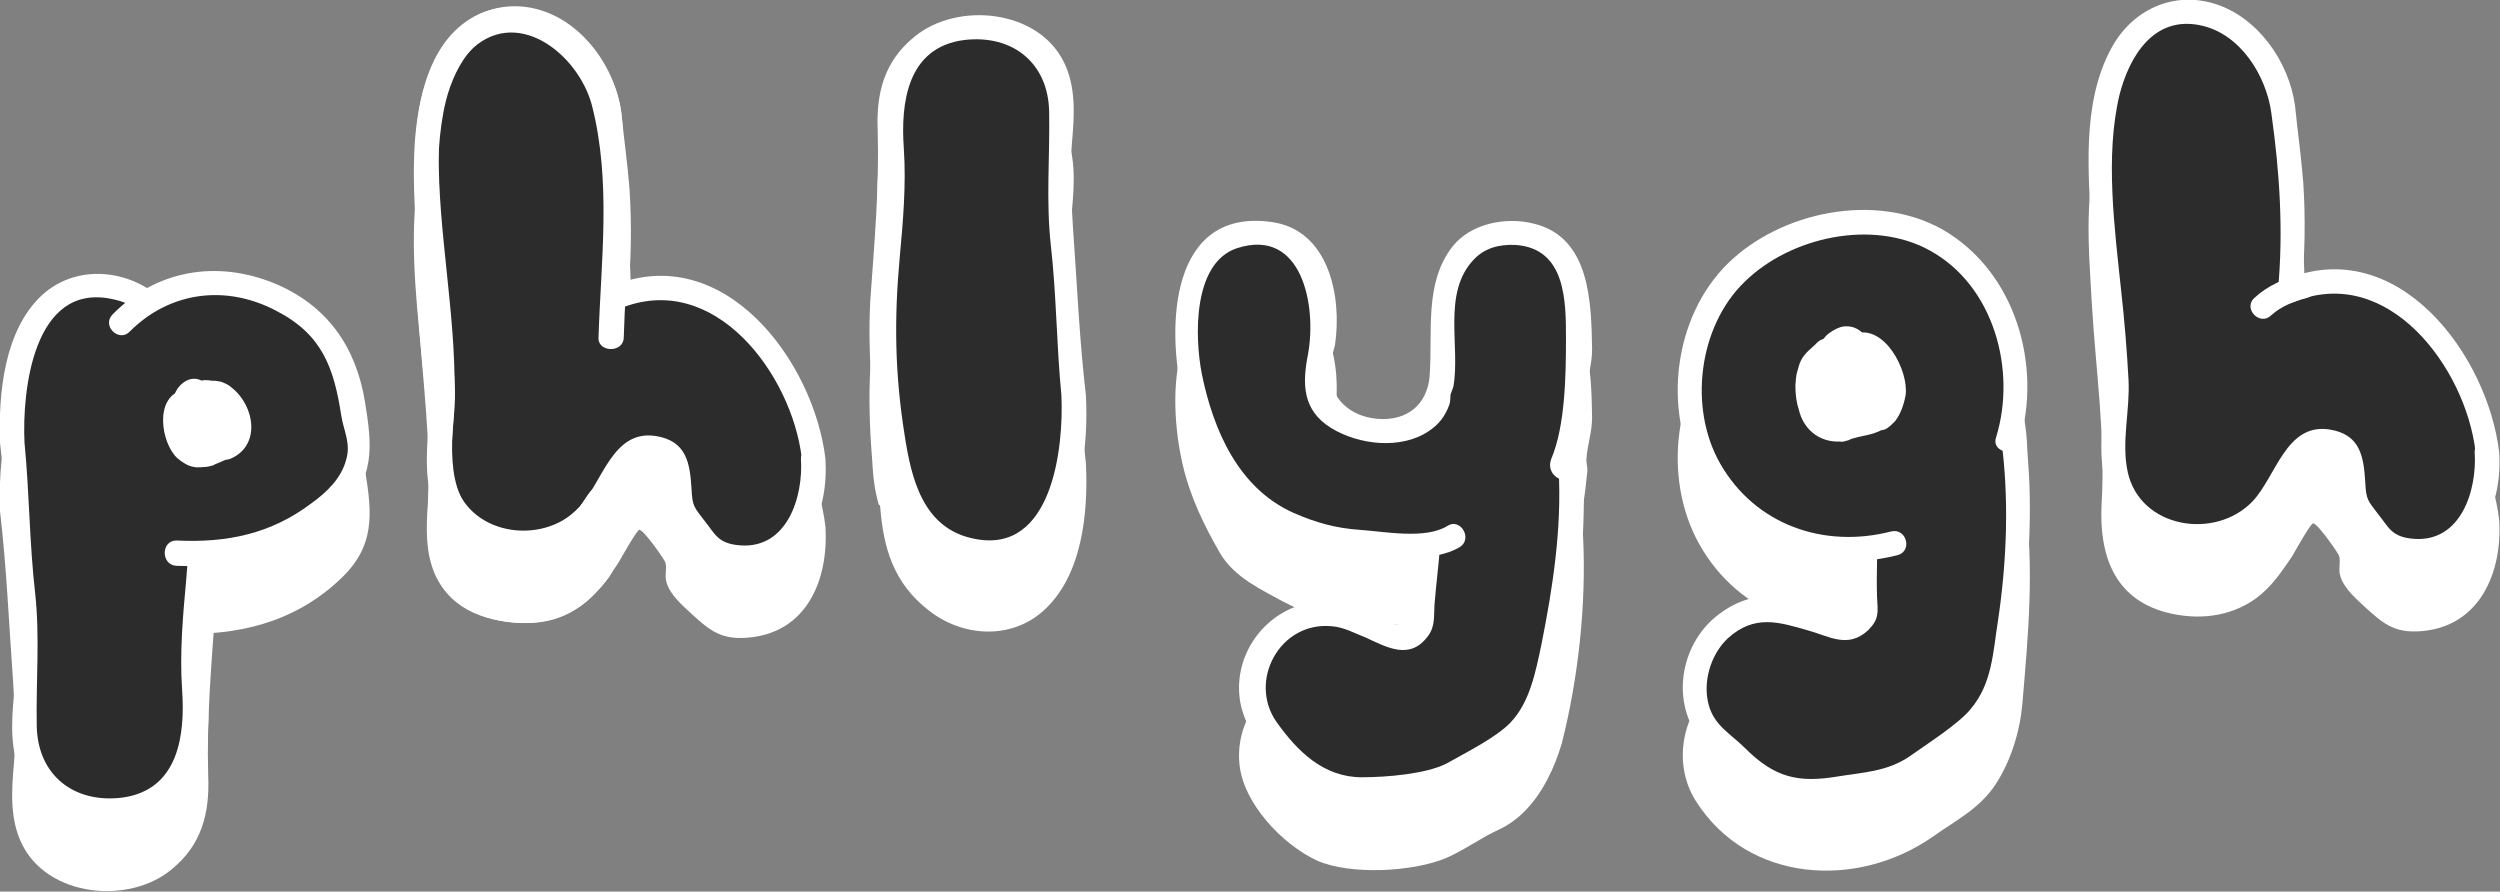 <?xml version="1.0" encoding="utf-8"?>
<!-- Generator: Adobe Illustrator 23.0.3, SVG Export Plug-In . SVG Version: 6.00 Build 0)  -->
<svg version="1.1" id="Layer_1" xmlns="http://www.w3.org/2000/svg" xmlns:xlink="http://www.w3.org/1999/xlink" x="0px" y="0px"
	 viewBox="0 0 306.2 109.2" style="enable-background:new 0 0 306.2 109.2;" xml:space="preserve">
<rect x="0" y="0" width="306.2" height="109.2" fill="#808080" stroke="none"/>
<style type="text/css">
	.st0{fill:#FFFFFF;}
	.st1{fill:#2C2C2C;}
</style>
<g>
	<g>
		<g>
			<path class="st0" d="M131.5,56.7c0-0.5-0.1-1-0.2-1.5c0-1.6,0-3.2-0.1-4.8c-0.2-4-0.6-8-1.1-12c-0.1-0.8-0.2-1.6-0.3-2.4
				c0-2.3-0.1-4.5-0.4-6.8c0-0.2,0-0.4,0-0.6c0.2-2.5,0.6-4.9,0.5-7.4c0-1.2-0.2-2.4-0.6-3.5c-0.4-1.1-1-2.2-1.8-3
				c-0.4-0.4-0.9-0.8-1.4-1.1c-0.6-0.4-1.2-0.6-1.8-0.9c-1.2-0.5-2.5-0.7-3.8-0.8c-0.1,0-0.2,0-0.3,0c-0.4,0-0.8,0-1.1,0.1l0,0
				c-0.3-0.1-0.6-0.1-1-0.1c0,0,0,0-0.1,0c-0.3,0-0.6,0.1-0.9,0.1c-0.2,0-0.4,0.1-0.6,0.1c-0.2,0.1-0.4,0.1-0.6,0.2
				c-0.4,0.2-0.8,0.3-1.2,0.5c-0.5,0.2-0.9,0.5-1.3,0.8c-0.6,0.4-1.2,0.9-1.7,1.4s-0.9,1-1.3,1.6c-0.4,0.5-0.7,1.1-0.9,1.7
				c-0.2,0.4-0.3,0.8-0.4,1.3c-0.1,0.7-0.2,1.3-0.2,2c-0.1,1.2-0.1,2.4,0,3.6c0.1,1,0.2,2,0.4,3c-0.1,1.5-0.3,2.9-0.3,4.4
				c0,0.8-0.1,1.7-0.1,2.5c-0.1,1.2-0.1,2.4-0.1,3.7c0,0.2-0.1,0.4-0.1,0.6c-0.4,2.5-0.6,5-0.7,7.5c-0.2,4.8,0.2,9.7,1,14.5
				c0.1,0.2,0.2,0.4,0.3,0.6c0,0,0,0,0,0.1c-0.2,1-0.2,2,0,2.9c0.2,1.2,0.6,2.3,1.1,3.4c0.6,1.2,1.4,2.3,2.2,3.3
				c0.4,0.5,0.9,1,1.3,1.4c0.5,0.5,1.1,0.9,1.7,1.4c1,0.6,2.1,1.1,3.2,1.3c1,0.2,1.9,0.3,2.9,0.2c0.5-0.1,1-0.1,1.4-0.2
				c0.5-0.1,0.9-0.3,1.4-0.5c0.8-0.3,1.5-0.8,2.1-1.4s1.2-1.2,1.6-1.9c0.5-0.7,0.8-1.4,1.2-2.1c0.4-0.9,0.7-1.7,0.9-2.6
				c0.5-1.8,0.8-3.6,0.9-5.4C131.6,60,131.7,58.4,131.5,56.7z"/>
			<g>
				<path class="st0" d="M133,56.7c-0.8-6.8-1.1-13.9-1.6-20.8c-0.2-3.4-0.4-6.8-0.1-10.2c0.3-3.3,0.5-6.8-1-9.8
					c-3.2-6.5-13.1-7.4-18.3-3.1c-3.7,3-4.7,6.9-4.5,11.5c0.2,7-0.4,13.7-0.9,20.7c-0.2,3.6-0.1,7.3,0.2,11c0.1,1.6,0.2,3.3,0.6,4.9
					c0.4,1.8,0.3,0.5,0.4,1.1c0.4,5.1,1.6,9.4,6,12.8c4.1,3.2,10,3.6,14,0C132.6,70.5,133.3,62.7,133,56.7c-0.1-1.9-3.1-1.9-3,0
					c0.3,6.4-1.1,19.5-10.6,17.6c-6.4-1.2-7.8-7.5-8.6-12.7c-1.2-7.5-1.3-14.2-0.6-21.8c0.4-4.3,0.8-8.9,0.5-13.3
					c-0.4-5.6,0.4-12.4,7.4-13.3c5.9-0.7,10.3,2.8,10.4,8.8c0.1,5.5-0.4,10.8,0.2,16.3c0.7,6.1,0.7,12.3,1.3,18.4
					C130.2,58.6,133.2,58.6,133,56.7z"/>
			</g>
		</g>
	</g>
	<g>
		<g>
			<path class="st0" d="M246.5,61.6c-0.3-1.8-0.7-3.5-1.3-5.2c-0.7-1.9-1.5-3.8-2.7-5.1c-0.3-0.3-0.6-0.6-1-0.9s-0.7-0.5-1.1-0.6
				c-0.3-0.2-0.7-0.2-1-0.3c-0.5-0.1-1-0.1-1.5-0.1h-0.1c-0.8,0-1.6,0.2-2.4,0.5c0,0,0,0-0.1,0s-0.1,0-0.2,0c-0.5,0-1.1,0.3-1.5,0.6
				l-0.1,0.1c-0.4,0.2-0.8,0.5-1.2,0.8c-0.3,0.2-0.6,0.5-0.8,0.9s-0.4,0.9-0.4,1.5c0,0.1,0,0.3,0,0.4c-0.2,0.2-0.3,0.4-0.4,0.6
				c-0.8,1.7-1.3,3.7-1.5,5.8c-0.1,0.8-0.2,1.7-0.2,2.6c0,0.3,0,0.5,0,0.8c0,0.6,0,1.2,0,1.8c-0.1,0.4-0.1,0.8-0.2,1.2
				c-0.1,1.1-0.2,2.2-0.2,3.4c0,0.8,0,1.7,0.1,2.5c0,0.9,0,1.7,0.1,2.6l0,0c-0.1,1.4-0.1,2.9-0.1,4.3c0,1.1,0,2.2,0.1,3.3
				c0,0.1,0,0.1,0,0.2c-0.1,0.1-0.1,0.3-0.2,0.4c-0.2,0.3-0.4,0.5-0.6,0.7c-0.3,0.2-0.5,0.4-0.8,0.6c-0.2,0.1-0.4,0.2-0.6,0.3
				c-0.2,0-0.5,0.1-0.7,0.1c-0.1,0-0.3,0-0.4-0.1c-0.1-0.2-0.3-0.3-0.4-0.5c-0.5-0.4-1-0.6-1.6-0.7c-0.1,0-0.2,0-0.3-0.1
				c-0.5-0.1-0.9-0.1-1.4,0l0,0c-0.1-0.1-0.2-0.1-0.3-0.2c-0.6-0.3-1.3-0.5-2-0.7s-1.5-0.2-2.2-0.2c-0.5,0-1.1,0.1-1.6,0.2
				c-0.8,0.2-1.5,0.4-2.2,0.7c-1.4,0.7-2.7,1.6-3.6,2.9c-1,1.3-1.7,3-2,4.7c-0.1,0.5-0.1,1-0.1,1.5c0,0.3,0,0.6,0.1,0.9
				c0.1,0.5,0.2,0.9,0.3,1.4c0.1,0.3,0.2,0.7,0.3,1c0.6,1.4,1.6,2.7,2.8,3.7c0.5,0.4,1,0.7,1.5,1c0.2,0.4,0.5,0.8,0.8,1.1
				c0.3,0.3,0.5,0.6,0.8,0.9s0.6,0.5,1,0.7c0.9,0.6,1.8,1,2.8,1.3c0.6,0.2,1.1,0.3,1.7,0.4c0.6,0.1,1.3,0.1,2,0.1
				c0.9,0,1.8-0.1,2.6-0.2c0.8-0.2,1.7-0.4,2.5-0.7c0.3,0,0.5,0.1,0.8,0.1c0.6,0,1.2,0,1.8-0.1s1.3-0.3,1.9-0.5
				c1.2-0.4,2.3-1,3.3-1.7c1.1-0.7,2-1.6,3-2.5c0.2,0,0.4-0.2,0.6-0.4c0.5-0.1,1-0.4,1.5-0.6c1.1-0.7,2.1-1.6,3-2.8
				c0.8-1.1,1.5-2.5,2.1-3.9c0.1-0.2,0.1-0.4,0.2-0.7c0.8-2.1,1.3-4.5,1.2-7v-0.1c0-0.3,0.1-0.6,0.1-0.9c0.4-2,0.7-4,0.6-6
				c0-0.4-0.1-0.8-0.1-1.2c0.1-1,0.2-2,0.3-3C247.3,69.5,247.2,65.5,246.5,61.6z"/>
			<g>
				<path class="st0" d="M248,61.2c-1-5.2-2.9-12.7-9.3-13.2c-4.1-0.3-7.6,1.7-9,5.4c-2.1,5.6-2.6,11.6-2.6,17.6c0,2.9,0,5.9,0,8.8
					c0,1.6,0.8,3.7-1.3,3.8c-0.2,0-2-1-2.4-1.1c-1.6-0.4-2.6-0.9-5-1.2c-2.6-0.3-5.3,0.4-7.4,1.9c-4.8,3.2-6.4,10-3.3,14.9
					c6.4,10.1,19.8,10.8,29,4.4c2.8-2,5.7-3.4,7.7-6.4c1.9-2.9,3-6.5,3.3-9.9C248.4,77.9,249.2,69.6,248,61.2
					c-0.3-1.9-3.2-1.1-2.9,0.8c1,7.4,0.7,15.1-0.4,22.4c-0.6,3.8-0.7,7.6-3.3,10.7c-1.4,1.8-5.5,4.4-7.6,5.9
					c-2.7,1.8-5.6,1.9-8.7,2.4c-4.8,0.8-7.7,0.2-11.4-3.5c-1.7-1.7-3.7-2.7-4.4-5.2c-0.8-2.8,0.2-6.2,2.3-8.2c3.3-3,6.3-2,9.8-1
					c2.6,0.7,4.9,2.3,7.4,0c1.4-1.4,1.2-2.2,1.1-4.1c-0.1-2.9,0.1-5.7,0-8.5c-0.2-5.7-0.3-13.2,2.4-18.3c1.1-2,2.1-3.5,4.5-3.6
					c5.8-0.3,7.2,6.4,8.1,11C245.5,63.9,248.3,63.1,248,61.2z"/>
			</g>
		</g>
		<g>
			<path class="st0" d="M245.8,62.2c0.4-1.1,0.7-2.1,0.8-3.3c0.3-2.1,0.2-4.2-0.2-6.3c-0.1-0.5-0.2-1.1-0.4-1.6c0-0.5-0.1-1-0.2-1.5
				c-0.3-1.5-0.7-3-1.4-4.4c-0.4-0.8-0.8-1.5-1.3-2.2c-0.5-0.8-1.2-1.4-1.8-2.1c-1.2-1.2-2.7-2.3-4.2-3.1c-1.5-0.9-3.1-1.5-4.8-1.9
				c-0.7-0.2-1.5-0.2-2.2-0.3c-1,0-2-0.1-3,0H227c-1.7,0.1-3.5,0.5-5.1,1c-2.9,0.7-5.7,2-8,4c-0.4,0.4-0.8,0.7-1.2,1.1
				c-0.1,0.1-0.3,0.3-0.4,0.4c-0.5,0.5-1,1.1-1.5,1.7c-0.5,0.7-1,1.5-1.4,2.4c-0.7,1.4-1.2,2.8-1.7,4.3c-0.6,1.9-0.8,3.9-0.8,5.9
				c0,1.9,0.3,3.8,0.8,5.6c0.5,1.8,1.3,3.4,2.3,5c0.4,0.7,0.9,1.3,1.5,1.9c0.7,0.8,1.4,1.5,2.1,2.2c0.7,0.6,1.5,1.2,2.3,1.7
				c0.7,0.5,1.5,0.9,2.3,1.3c0.9,0.4,1.8,0.7,2.8,1c0.9,0.3,1.8,0.4,2.7,0.6c2.8,0.4,5.6,0.1,8.3-0.7"/>
			<g>
				<path class="st0" d="M247.3,62.6c2.9-9.6-0.5-21.1-9.4-26.2c-8.2-4.6-19.8-2.2-26.3,4.2c-6.6,6.5-8,17.9-3.5,26
					c4.9,8.8,14.8,12.1,24.3,9.7c1.9-0.5,1.1-3.4-0.8-2.9c-8.2,2.1-16.6-0.8-20.9-8.3c-3.9-6.8-2.7-16.8,3-22.3
					c5.6-5.5,15.7-7.7,22.7-3.8c7.8,4.3,10.6,14.6,8.1,22.8C243.8,63.7,246.7,64.4,247.3,62.6L247.3,62.6z"/>
			</g>
		</g>
		<g>
			<path class="st0" d="M225.7,60.9c0.2-0.1,0.4-0.2,0.6-0.3c0.3,0,0.5-0.1,0.8-0.2h0.1c0.1,0,0.2,0,0.3,0c0.3,0,0.5,0,0.8-0.1
				c0.1,0,0.1,0,0.2-0.1l0,0c0.2,0,0.3,0,0.5-0.1c0.1,0,0.3-0.1,0.4-0.2c0.1-0.1,0.2-0.1,0.2-0.2l0.1-0.1c0.1,0,0.2,0,0.2,0
				c0.2,0,0.3-0.1,0.4-0.2c0.2-0.1,0.3-0.3,0.4-0.4c0.1-0.1,0.2-0.2,0.2-0.3c0.1-0.2,0.2-0.4,0.3-0.6s0.2-0.5,0.3-0.8
				c0.1-0.2,0.1-0.5,0.2-0.7c0-0.3,0-0.5,0-0.8s-0.1-0.5-0.1-0.8c-0.1-0.3-0.1-0.5-0.2-0.7c-0.1-0.3-0.2-0.5-0.4-0.7
				c-0.1-0.1-0.2-0.3-0.3-0.4s-0.2-0.3-0.2-0.4c-0.1-0.1-0.2-0.2-0.2-0.3c-0.2-0.3-0.3-0.6-0.5-0.8c-0.3-0.4-0.6-0.7-1-0.9
				c-0.1-0.1-0.2-0.1-0.4-0.1c-0.1,0-0.2,0-0.3,0s-0.2,0-0.3,0s-0.2,0.1-0.4,0.1c-0.2-0.3-0.3-0.5-0.6-0.7c-0.5-0.4-1.3-0.4-1.7,0.1
				c-0.1,0.1-0.2,0.2-0.3,0.3c-0.1,0.2-0.2,0.3-0.3,0.5l0,0c-0.1,0-0.2,0.1-0.3,0.1s-0.1,0-0.2,0c-0.1,0-0.3,0-0.4,0.1
				c-0.1,0-0.2,0.1-0.4,0.2s-0.3,0.3-0.5,0.5l0,0l0,0c-0.2,0.1-0.4,0.2-0.5,0.4c-0.1,0.1-0.2,0.2-0.3,0.4c-0.1,0.2-0.2,0.3-0.3,0.5
				c-0.1,0.3-0.2,0.6-0.3,0.9c0,0.1,0,0.2-0.1,0.3l0,0v0.1l0,0c0,0.2-0.1,0.3-0.1,0.5c0,0.3,0,0.6,0,0.9l0,0l0,0
				c0,0.5,0.1,0.9,0.1,1.4c0.1,0.4,0.2,0.9,0.4,1.3c0.1,0.3,0.3,0.5,0.4,0.7c0.1,0.2,0.2,0.3,0.3,0.4c0.2,0.2,0.3,0.4,0.5,0.5
				c0.2,0.2,0.4,0.3,0.6,0.4c0.3,0.2,0.7,0.3,1,0.3c0.1,0,0.3,0,0.4,0C225.3,61,225.5,60.9,225.7,60.9L225.7,60.9L225.7,60.9z"/>
			<g>
				<path class="st0" d="M226.1,62.3c2-0.8,2.9-0.5,4.7-1.5c-0.8,0.4,0.2,0.1,0.4-0.1c0.3-0.2,0.6-0.5,0.9-0.8
					c0.7-0.9,1.1-2.1,1.3-3.2c0.4-3-2.6-8.8-6.3-7.5c0.6,0.2,1.1,0.5,1.7,0.7c-0.7-1.1-1.7-1.8-3.1-1.6c-0.7,0.1-2.8,1.2-2.5,2.3
					c1.2-0.8,1.4-1.1,0.6-0.9c-0.3,0-0.5,0.1-0.7,0.2c-0.5,0.2-0.7,0.6-1.1,0.9c-0.8,0.7-1.4,1.3-1.7,2.4s-0.3,0.9-0.4,2.3
					c0,1,0.1,2,0.4,2.9C220.9,61.1,223.2,62.8,226.1,62.3c1.9-0.3,1.1-3.2-0.8-2.9c-2.4,0.4-3-3.5-2.4-5.1c0.2-0.6,0.8-1.4,1.4-1.8
					c0.3-0.2,0.7-0.1,1-0.4c0.2-0.1,0.7-0.9,0.8-0.8c0.4,0.5,1,0.9,1.7,0.7c0.6-0.2,0.2-0.3,1,0.6c0.2,0.3,0.5,0.7,0.7,1
					c0.9,1.2,1.3,3.1,0,4.3c-1.1,1.1-3,0.8-4.3,1.4C223.6,60.2,224.3,63.1,226.1,62.3z"/>
			</g>
		</g>
	</g>
	<g>
		<g>
			<path class="st0" d="M99.6,64.5c-0.1-0.9-0.2-1.9-0.4-2.8c-0.2-1-0.6-2-0.9-3c-0.3-0.9-0.6-1.7-1-2.5c-0.4-0.9-0.9-1.6-1.5-2.4
				c-0.2-0.4-0.5-0.7-0.8-1c-0.1-0.3-0.2-0.6-0.3-0.9c-0.3-0.7-0.8-1.4-1.3-2.1c-0.6-0.7-1.3-1.3-2-1.9c-0.5-0.4-1-0.7-1.5-1
				c-1-0.6-2.1-1.1-3.1-1.5c-1.5-0.6-3.1-1.1-4.7-1.4c-0.8-0.1-1.5-0.2-2.3-0.2c-0.6,0-1.2,0.1-1.8,0.2c-0.7,0.1-1.3,0.3-2,0.5
				c-0.2,0.1-0.4,0.2-0.6,0.3c0.2-1.7,0.3-3.4,0.4-5.1c0.2-4.8-0.2-9.7-1-14.5c-0.1-0.2-0.2-0.4-0.3-0.6c0,0,0,0,0-0.1
				c0.2-1,0.2-2,0-2.9c-0.2-1.2-0.6-2.3-1.1-3.4c-0.6-1.2-1.4-2.3-2.2-3.3c-0.4-0.5-0.9-1-1.3-1.4c-0.5-0.5-1.1-0.9-1.7-1.4
				c-1-0.6-2.1-1.1-3.2-1.3c-1-0.2-1.9-0.3-2.9-0.2c-0.5,0.1-1,0.1-1.4,0.2c-0.5,0.1-0.9,0.3-1.4,0.5c-0.8,0.3-1.5,0.8-2.1,1.4
				c-0.6,0.6-1.2,1.2-1.6,1.9c-0.5,0.7-0.8,1.4-1.2,2.1c-0.4,0.9-0.7,1.7-0.9,2.6c-0.5,1.8-0.8,3.6-0.9,5.4
				c-0.2,1.6-0.2,3.3-0.1,4.9c0,0.5,0.1,1,0.2,1.5c0,1.6,0,3.2,0.1,4.8c0.2,4,0.6,8,1.1,12c0.1,0.8,0.2,1.6,0.3,2.4
				c0,2.3,0.1,4.5,0.4,6.8c0,0.2,0,0.4,0,0.6c-0.2,2.5-0.6,4.9-0.5,7.4c0,1.2,0.2,2.4,0.6,3.5c0.1,0.2,0.2,0.4,0.3,0.6
				c0.4,0.9,0.9,1.7,1.6,2.4c0.4,0.4,0.9,0.8,1.4,1.1c0.6,0.4,1.2,0.6,1.8,0.9c1.2,0.5,2.5,0.7,3.8,0.8c0.1,0,0.2,0,0.3,0
				c0.4,0,0.8,0,1.1-0.1l0,0c0.3,0.1,0.6,0.1,1,0.1c0,0,0,0,0.1,0c0.3,0,0.6-0.1,0.9-0.1c0.2,0,0.4-0.1,0.6-0.1
				c0.2-0.1,0.4-0.1,0.6-0.2c0.4-0.2,0.8-0.3,1.2-0.5c0.5-0.2,0.9-0.5,1.3-0.8c0.6-0.4,1.2-0.9,1.7-1.4c0.2-0.2,0.4-0.5,0.6-0.7
				c0.2-0.3,0.4-0.6,0.7-0.9c0.2-0.2,0.3-0.5,0.4-0.7c0.5-0.7,1.1-1.5,1.6-2.2c0.8-1.1,1.5-2.3,2.1-3.4c0.2-0.1,0.4-0.2,0.6-0.3
				c0.4-0.1,0.8-0.2,1.2-0.2c0.4,0,0.8,0,1.2,0.1c0.3,0.1,0.7,0.2,1,0.3c0.3,0.2,0.6,0.4,0.9,0.6c0.3,0.3,0.5,0.5,0.7,0.8
				c0.1,0.2,0.3,0.5,0.4,0.7c0,0.2,0.1,0.4,0.1,0.5c0,0.5,0,1-0.1,1.5c-0.1,0.7-0.2,1.4-0.3,2c-0.1,1.5,0.8,2.9,2.3,3.4h0.1
				c0.3,0.6,0.7,1.2,1.2,1.7c0.7,0.7,1.6,1.2,2.5,1.5c0.5,0.1,1,0.2,1.6,0.2c0.7,0,1.3-0.1,2-0.2c0.6-0.1,1.2-0.4,1.8-0.6
				c0.3-0.1,0.7-0.3,1-0.5c0.5-0.3,0.9-0.6,1.3-0.9c0.4-0.4,0.8-0.9,1.2-1.4c0.3-0.4,0.5-1,0.8-1.4c0.2-0.3,0.3-0.7,0.4-1
				c0.3-1,0.5-2,0.6-3C99.8,66.5,99.7,65.5,99.6,64.5z"/>
			<g>
				<path class="st0" d="M101.1,64.5C99.7,52.6,88.7,37.7,75,43.3c0.6,0.5,1.3,1,1.9,1.4c0.4-4.4,0.5-8.8,0.2-13.3
					c-0.3-3.6-0.7-6.3-0.9-8.4c-0.4-5.4-3.9-11-9-13.1C61.8,7.7,56.3,10,53.6,15c-3.7,6.8-2.8,15.5-2.4,22.9
					c0.5,8.4,1.7,16.4,1.2,24.7c-0.3,6.1,1.5,11.5,7.9,13.2c3.8,1,7.8,0.6,11-1.7c1.9-1.4,3.1-3.2,4.4-5.1c0.3-0.5,2.3-4.1,2.6-4.1
					c0.5-0.1,3.2,3.8,3.2,4c0.2,0.7-0.1,1.6,0.1,2.3c0.4,1.7,2.3,3.2,2.9,3.8c2.3,2.1,3.7,3.4,7.1,3.1
					C98.9,77.5,101.5,70.9,101.1,64.5c-0.1-1.9-3.1-1.9-3,0c0.3,4.7-1.7,11-7.4,10.6c-2.8-0.2-3.1-1.4-4.4-3
					c-1.3-1.7-1.5-1.8-1.6-3.9c-0.2-3.2-0.6-5.9-4.4-6.5c-5.3-0.8-6.5,5.7-9.4,8.8c-4.6,4.8-13.8,3.3-15.3-3.6
					c-0.8-3.7,0.3-7.5,0.1-11.3c-0.2-3.7-0.5-7.3-0.9-10.9c-0.8-7.6-2-16.5-0.2-24c1.2-4.7,4.2-9.7,9.9-8.5c4.9,1,8.1,6.2,8.7,10.8
					c1,7.1,1.5,14.4,0.8,21.7c-0.1,0.9,1,1.8,1.9,1.4c11.6-4.8,21.1,8.1,22.3,18.3C98.4,66.4,101.4,66.4,101.1,64.5z"/>
			</g>
		</g>
		<g>
			<g>
				<path class="st0" d="M73.2,70.1c0.2-0.2,0.3-0.5,0.4-0.7c-0.4,0.5-0.7,1-1.1,1.6C72.8,70.6,73,70.3,73.2,70.1z"/>
				<g>
					<path class="st0" d="M74.5,70.8c0.2-0.2,0.3-0.5,0.4-0.7c0.4-0.7,0.2-1.6-0.5-2.1c-0.8-0.4-1.6-0.1-2.1,0.5
						c-0.4,0.5-0.7,1-1.1,1.6S71,71.6,71.6,72c0.5,0.4,1.5,0.5,2-0.1C73.9,71.6,74.2,71.2,74.5,70.8c0.5-0.7,0.1-1.7-0.5-2.1
						c-0.8-0.4-1.6-0.1-2.1,0.5c-0.2,0.2-0.3,0.4-0.4,0.5c0.8,0.6,1.6,1.2,2.4,1.8c0.4-0.5,0.7-1,1.1-1.6c-0.9-0.5-1.7-1-2.6-1.5
						c-0.1,0.2-0.3,0.5-0.4,0.7c-0.5,0.7-0.1,1.7,0.5,2.1C73.2,71.8,74.1,71.5,74.5,70.8z"/>
				</g>
			</g>
			<g>
				<path class="st0" d="M74.9,49.6c0-0.6,0-1.2,0-1.8c0-0.2,0.1-0.4,0.1-0.6c0.1-0.8,0.2-1.6,0.3-2.4c0.2-1.7,0.3-3.4,0.4-5.1
					c0.2-4.8-0.2-9.7-1-14.5c-0.1-0.2-0.2-0.4-0.3-0.6c0,0,0,0,0-0.1c0.2-1,0.2-2,0-2.9c-0.2-1.2-0.6-2.3-1.1-3.4
					c-0.6-1.2-1.4-2.3-2.2-3.3c-0.4-0.5-0.9-1-1.3-1.4c-0.5-0.5-1.1-0.9-1.7-1.4c-1-0.6-2.1-1.1-3.2-1.3c-1-0.2-1.9-0.3-2.9-0.2
					c-0.5,0.1-1,0.1-1.4,0.2c-0.5,0.1-0.9,0.3-1.4,0.5c-0.8,0.3-1.5,0.8-2.1,1.4c-0.6,0.6-1.2,1.2-1.6,1.9c-0.5,0.7-0.8,1.4-1.2,2.1
					c-0.4,0.9-0.7,1.7-0.9,2.6c-0.5,1.8-0.8,3.6-0.9,5.4c-0.2,1.6-0.2,3.3-0.1,4.9c0,0.5,0.1,1,0.2,1.5c0,1.6,0,3.2,0.1,4.8
					c0.2,4,0.6,8,1.1,12c0.1,0.8,0.2,1.6,0.3,2.4c0,2.3,0.1,4.5,0.4,6.8c0,0.2,0,0.4,0,0.6c-0.2,2.5-0.6,4.9-0.5,7.4
					c0,1.2,0.2,2.4,0.6,3.5c0.1,0.2,0.2,0.4,0.3,0.6c0.4,0.9,0.9,1.7,1.6,2.4c0.4,0.4,0.9,0.8,1.4,1.1c0.6,0.4,1.2,0.6,1.8,0.9
					c1.2,0.5,2.5,0.7,3.8,0.8c0.1,0,0.2,0,0.3,0c0.4,0,0.8,0,1.1-0.1l0,0c0.3,0.1,0.6,0.1,1,0.1c0,0,0,0,0.1,0
					c0.3,0,0.6-0.1,0.9-0.1c0.2,0,0.4-0.1,0.6-0.1c0.2-0.1,0.4-0.1,0.6-0.2c0.4-0.2,0.8-0.3,1.2-0.5c0.5-0.2,0.9-0.5,1.3-0.8
					c0.6-0.4,1.2-0.9,1.7-1.4c0.2-0.2,0.4-0.5,0.6-0.7c0.4-0.5,0.7-1,1.1-1.6"/>
				<g>
					<path class="st0" d="M76.4,49.6c0.2-7.8,1.3-15.2,0.1-23c-0.4-2.2,0-4-1-7.1c-0.8-2.4-2.3-4.6-4-6.3c-3.6-3.8-9.6-5.5-14.2-2.4
						c-4.8,3.2-6.1,9.7-6.5,15c-0.5,7.9,0.8,15.9,1.4,23.7c0.4,4.2,0.4,8.1,0.2,12.3c-0.2,2.9-0.3,5.9,0.9,8.6
						c2.1,4.6,6.8,5.9,11.3,5.9c4.6,0,7.7-2.4,10.3-6.1c1.1-1.6-1.5-3.1-2.6-1.5c-2.2,3.2-5,5-8.8,4.7c-7.9-0.6-8.5-6.8-8-13.4
						c0.8-9.5-1.3-19.7-1.7-29.3c-0.2-5.2-0.3-11.9,3.5-15.9c5.7-6.1,13.5,0,15.2,6.4c2.4,9.4,1.1,19,0.8,28.6
						C73.4,51.5,76.4,51.5,76.4,49.6L76.4,49.6z"/>
				</g>
			</g>
		</g>
	</g>
	<g>
		<g>
			<path class="st0" d="M1.5,62.6c0,0.5,0.1,1,0.2,1.5c0,1.6,0,3.2,0.1,4.8c0.2,4,0.6,8,1.1,12c0.1,0.8,0.2,1.6,0.3,2.4
				c0,2.3,0.1,4.5,0.4,6.8c0,0.2,0,0.4,0,0.6c-0.2,2.5-0.6,4.9-0.5,7.4c0,1.2,0.2,2.4,0.6,3.5s1,2.2,1.8,3c0.4,0.4,0.9,0.8,1.4,1.1
				c0.6,0.4,1.2,0.6,1.8,0.9c1.2,0.5,2.5,0.7,3.8,0.8c0.1,0,0.2,0,0.3,0c0.4,0,0.8,0,1.1-0.1l0,0c0.3,0.1,0.6,0.1,1,0.1
				c0,0,0,0,0.1,0c0.3,0,0.6-0.1,0.9-0.1c0.2,0,0.4-0.1,0.6-0.1c0.2-0.1,0.4-0.1,0.6-0.2c0.4-0.2,0.8-0.3,1.2-0.5
				c0.5-0.2,0.9-0.5,1.3-0.8c0.6-0.4,1.2-0.9,1.7-1.4s0.9-1,1.3-1.6c0.4-0.5,0.7-1.1,0.9-1.7c0.2-0.4,0.3-0.8,0.4-1.3
				c0.1-0.7,0.2-1.3,0.2-2c0.1-1.2,0.1-2.4,0-3.6c-0.1-1-0.2-2-0.4-3c0.1-1.5,0.3-2.9,0.3-4.4c0-0.8,0.1-1.7,0.1-2.5
				c0.1-1.2,0.1-2.4,0.1-3.7c0-0.2,0.1-0.4,0.1-0.6c0.4-2.5,0.6-5,0.7-7.5c0.2-4.8-0.2-9.7-1-14.5c-0.1-0.2-0.2-0.4-0.3-0.6
				c0,0,0,0,0-0.1c0.2-1,0.2-2,0-2.9c-0.2-1.2-0.6-2.3-1.1-3.4c-0.6-1.2-1.4-2.3-2.2-3.3c-0.4-0.5-0.9-1-1.3-1.4
				c-0.5-0.5-1.1-0.9-1.7-1.4c-1-0.6-2.1-1.1-3.2-1.3c-1-0.2-1.9-0.3-2.9-0.2c-0.5,0.1-1,0.1-1.4,0.2C9.4,43.6,9,43.8,8.5,44
				c-0.8,0.3-1.5,0.8-2.1,1.4s-1.2,1.2-1.6,1.9C4.3,48,4,48.7,3.6,49.4c-0.4,0.9-0.7,1.7-0.9,2.6c-0.5,1.8-0.8,3.6-0.9,5.4
				C1.5,59.3,1.4,60.9,1.5,62.6z"/>
			<g>
				<path class="st0" d="M0,62.6c0.8,6.8,1.1,13.9,1.6,20.8c0.2,3.4,0.4,6.8,0.1,10.2c-0.3,3.3-0.5,6.8,1,9.8
					c3.2,6.5,13.1,7.4,18.3,3.1c3.7-3,4.7-6.9,4.5-11.5c-0.2-7,0.4-13.7,0.9-20.7c0.2-3.6,0.1-7.3-0.2-11c-0.1-1.6-0.2-3.3-0.6-4.9
					c-0.4-1.8-0.3-0.5-0.4-1.1c-0.4-5.1-1.6-9.4-6-12.8c-4.1-3.2-10-3.6-14,0C0.5,48.8-0.2,56.6,0,62.6c0.1,1.9,3.1,1.9,3,0
					C2.7,56.2,4.1,43.1,13.6,45c6.4,1.2,7.8,7.5,8.6,12.7c1.2,7.5,1.3,14.2,0.6,21.8c-0.4,4.3-0.8,8.9-0.5,13.3
					c0.4,5.6-0.4,12.4-7.4,13.3c-5.9,0.7-10.3-2.8-10.4-8.8C4.4,91.8,4.9,86.5,4.3,81C3.6,74.9,3.6,68.7,3,62.6
					C2.8,60.7-0.2,60.6,0,62.6z"/>
			</g>
		</g>
		<g>
			<path class="st0" d="M21.6,76.1c0.5,0,1.1,0.1,1.6,0.1c0.4,0,0.9,0,1.3,0c0.7,0,1.3,0.1,2,0c1,0,2.1-0.2,3.1-0.4
				c1.8-0.3,3.5-1,5.2-1.8c0.9-0.4,1.8-1,2.5-1.6c0.6-0.3,1.1-0.7,1.6-1.1c1.1-0.8,2.1-1.6,2.9-2.7c0.4-0.5,0.8-1.1,1.2-1.7
				c0.3-0.6,0.6-1.2,0.8-1.9c0.2-0.6,0.3-1.3,0.3-1.9c0-0.5,0-1-0.1-1.5c-0.1-0.7-0.3-1.4-0.5-2c-0.1-0.2-0.2-0.5-0.3-0.7
				c0-0.2,0-0.3,0-0.5c0.1-1-0.1-2-0.3-3c-0.2-1.1-0.6-2.1-1.1-3c-0.4-0.8-0.9-1.5-1.4-2.2c-0.7-0.9-1.4-1.6-2.2-2.4
				c-0.8-0.7-1.6-1.3-2.5-1.9c-0.4-0.3-0.8-0.5-1.2-0.7c-0.5-0.2-0.9-0.5-1.4-0.7c-1-0.4-2-0.7-3-1c-1.1-0.3-2.2-0.4-3.3-0.5
				c-2-0.2-4,0.1-5.8,0.7c-1,0.3-1.9,0.8-2.8,1.3s-1.7,1.2-2.5,1.9c-0.3,0.3-0.6,0.6-0.9,0.9"/>
			<g>
				<path class="st0" d="M21.6,77.6c7.4,0.3,14.3-1.3,19.9-6.5C46,67,45.6,63,44.7,57.5c-1.1-6.7-4.6-11.8-11.1-14.5
					c-7.1-2.9-14.5-1.6-19.8,3.8c-1.4,1.4,0.8,3.5,2.1,2.1c4.9-4.9,11.8-5.8,18-2.5c5.6,2.9,7,7,7.9,12.8c0.3,1.9,1.2,3.4,0.6,5.4
					c-0.6,2.3-2.4,4-4.2,5.3c-5,3.8-10.4,4.9-16.6,4.6C19.7,74.5,19.7,77.5,21.6,77.6L21.6,77.6z"/>
			</g>
		</g>
		<g>
			<path class="st0" d="M27.8,63.1c-0.2,0.1-0.3,0.1-0.5,0.1c-0.2,0.1-0.4,0.1-0.5,0.2c0,0,0,0-0.1,0s-0.1,0.1-0.2,0.1
				c-0.2,0.1-0.3,0.2-0.5,0.2c-0.1,0-0.1,0-0.2,0l0,0c-0.1,0.1-0.2,0.1-0.3,0.1c-0.1,0-0.2,0-0.3,0c-0.1,0-0.1,0-0.2,0h-0.1
				c-0.1,0-0.1,0-0.2,0.1c-0.1,0-0.2,0-0.3,0c-0.1,0-0.3,0-0.4-0.1c-0.1,0-0.2-0.1-0.3-0.1c-0.2-0.1-0.3-0.2-0.4-0.3
				c-0.2-0.1-0.3-0.2-0.5-0.4c-0.1-0.1-0.3-0.2-0.4-0.4c-0.1-0.2-0.2-0.3-0.3-0.5c-0.1-0.2-0.2-0.4-0.2-0.5
				c-0.1-0.2-0.1-0.4-0.1-0.5c0-0.2,0-0.4-0.1-0.6c0-0.1,0-0.2,0-0.4c0-0.1,0-0.2,0-0.3c0-0.1,0-0.2,0.1-0.2c0-0.2,0-0.5,0-0.7
				c0-0.4,0.1-0.7,0.3-0.9c0-0.1,0.1-0.2,0.2-0.2c0.1-0.1,0.1-0.1,0.2-0.2c0.1,0,0.1-0.1,0.2-0.1s0.2-0.1,0.3-0.1
				c0-0.2,0-0.5,0.1-0.6c0.2-0.4,0.6-0.7,1.1-0.6c0.1,0,0.2,0,0.3,0.1c0.1,0.1,0.2,0.1,0.4,0.2l0,0c0.1,0,0.2,0,0.2,0l0.1-0.1
				c0.1,0,0.2-0.1,0.3-0.1c0.1,0,0.2,0,0.3,0c0.1,0,0.3,0.1,0.5,0.1l0,0l0,0c0.2,0,0.3,0,0.5,0c0.1,0,0.2,0.1,0.4,0.1
				c0.1,0.1,0.3,0.1,0.4,0.2c0.2,0.1,0.3,0.3,0.5,0.4c0.1,0.1,0.1,0.1,0.2,0.2l0,0c0,0,0,0,0.1,0.1l0,0c0.1,0.1,0.2,0.2,0.3,0.3
				c0.1,0.2,0.3,0.3,0.4,0.5l0,0l0,0c0.2,0.3,0.3,0.6,0.4,0.9s0.2,0.6,0.3,0.9c0,0.2,0,0.4,0,0.6c0,0.1,0,0.3,0,0.4
				c0,0.2-0.1,0.3-0.1,0.5c-0.1,0.2-0.1,0.3-0.2,0.5s-0.3,0.4-0.5,0.6c-0.1,0.1-0.2,0.1-0.2,0.2C28.1,62.9,27.9,63,27.8,63.1
				L27.8,63.1L27.8,63.1z"/>
			<g>
				<path class="st0" d="M27.4,61.6c-0.7,0.1-1.2,0.3-1.8,0.6c-0.3,0.1-0.6,0.4-0.9,0.5c0.6-0.2,0.5-0.2,0.1-0.3
					c-0.8-0.3-0.1,0.3-0.8-0.1c-0.3-0.1-0.5-0.5-0.7-0.8c-0.1-0.2-0.4-2.5-0.1-2.6c0.6-0.2,1.1-0.8,1.1-1.4c0,0.5-0.9,0.3,0.2,0.5
					c0.4,0.1,0.7-0.1,1-0.1s0.8,0,1.2,0.3C27.4,58.9,28.5,61.1,27.4,61.6c-1.8,0.7-1,3.6,0.8,2.9c3.8-1.6,3-6.5,0.2-8.7
					c-0.3-0.3-0.7-0.5-1.2-0.7C27,55,25.4,54.8,26.3,55c-0.5-0.1-1-0.2-1.6-0.1c-0.2,0.1-0.4,0.2-0.6,0.3c1.2,0.3,1.5,0.3,1,0
					c-1.8-1.5-3.9,0.6-3.9,2.3c0.4-0.5,0.7-1,1.1-1.4c-3.4,0.9-2.6,6.4-0.6,8.3c0.6,0.5,1.3,1,2.1,1.1c0.4,0.1,0.7,0,1.1,0
					c-0.6,0.1-0.6,0,0.1,0c0.4,0,0.7-0.1,1.1-0.2c0.2-0.1,0.4-0.2,0.6-0.4c-0.2,0.1-0.3,0.2-0.5,0.3c0.7-0.2,1.1-0.5,1.8-0.7
					C30.1,64.2,29.3,61.3,27.4,61.6z"/>
			</g>
		</g>
	</g>
	<g>
		<g>
			<path class="st0" d="M192.4,65.8c-0.1-1.7-0.4-3.3-0.8-4.9c-0.5-1.9-1.1-3.7-2.2-5c-0.3-0.3-0.5-0.7-0.9-0.9
				c-0.3-0.3-0.7-0.5-1-0.7s-0.6-0.3-0.9-0.4c-0.5-0.1-0.9-0.2-1.4-0.2h-0.1c-0.8,0-1.6,0.1-2.3,0.3c0,0,0,0-0.1,0s-0.1,0-0.2,0
				c-0.5,0-1,0.2-1.5,0.5l-0.1,0.1c-0.4,0.2-0.8,0.4-1.2,0.6c-0.3,0.2-0.6,0.5-0.8,0.8c-0.2,0.4-0.5,0.8-0.5,1.4c0,0.1,0,0.3,0,0.4
				c-0.2,0.1-0.3,0.3-0.4,0.6c-0.9,1.6-1.5,3.4-1.9,5.3c-0.2,0.8-0.3,1.6-0.4,2.4c0,0.2-0.1,0.5-0.1,0.7c-0.1,0.6-0.1,1.1-0.1,1.7
				c-0.1,0.4-0.2,0.8-0.3,1.1c-0.2,1-0.4,2.1-0.5,3.1c-0.1,0.8-0.1,1.6-0.2,2.4c-0.1,0.8-0.1,1.6-0.1,2.4l0,0
				c-0.2,1.3-0.4,2.7-0.5,4c-0.1,1-0.1,2-0.1,3.1c0,0.1,0,0.1,0,0.2c-0.1,0.1-0.1,0.2-0.2,0.4c-0.2,0.2-0.4,0.4-0.6,0.6
				c-0.3,0.2-0.5,0.3-0.8,0.5c-0.2,0.1-0.4,0.1-0.6,0.2c-0.2,0-0.4,0-0.7,0c-0.1,0-0.3-0.1-0.4-0.1c-0.1-0.2-0.2-0.3-0.4-0.5
				c-0.4-0.4-0.9-0.6-1.4-0.8c-0.1,0-0.2-0.1-0.3-0.1c-0.4-0.1-0.9-0.1-1.3-0.1l0,0c-0.1-0.1-0.2-0.1-0.3-0.2
				c-0.5-0.4-1.2-0.6-1.8-0.8c-0.7-0.3-1.4-0.3-2.1-0.4c-0.5,0-1,0-1.5,0c-0.7,0.1-1.5,0.2-2.1,0.5c-1.4,0.5-2.6,1.3-3.6,2.4
				c-1.1,1.2-1.8,2.7-2.2,4.2c-0.1,0.5-0.2,1-0.2,1.4c0,0.3,0,0.6,0,0.9c0,0.4,0.1,0.9,0.2,1.3c0.1,0.3,0.1,0.6,0.2,0.9
				c0.5,1.4,1.3,2.7,2.3,3.7c0.4,0.4,0.9,0.8,1.3,1.1c0.2,0.4,0.4,0.7,0.6,1.1c0.2,0.3,0.5,0.6,0.7,0.9c0.3,0.3,0.6,0.5,0.9,0.7
				c0.8,0.6,1.6,1.1,2.5,1.5c0.5,0.2,1,0.4,1.6,0.5c0.6,0.2,1.2,0.2,1.8,0.3c0.8,0.1,1.7,0.1,2.5,0s1.6-0.2,2.4-0.4
				c0.2,0.1,0.5,0.1,0.7,0.1c0.6,0.1,1.1,0.1,1.7,0.1c0.6,0,1.2-0.1,1.8-0.3c1.2-0.3,2.2-0.7,3.3-1.3c1.1-0.6,2.1-1.3,3-2.1
				c0.2,0,0.4-0.1,0.6-0.3c0.5-0.1,1-0.2,1.5-0.5c1.1-0.5,2.1-1.3,3.1-2.4c0.9-1,1.7-2.2,2.3-3.5c0.1-0.2,0.2-0.4,0.3-0.6
				c0.9-1.9,1.6-4.2,1.7-6.5v-0.1c0.1-0.3,0.1-0.5,0.2-0.8c0.6-1.8,1-3.7,1-5.6c0-0.4,0-0.7,0-1.1c0.2-0.9,0.4-1.8,0.5-2.8
				C192.5,73.3,192.7,69.5,192.4,65.8z"/>
			<g>
				<path class="st0" d="M193.9,65.8c-0.5-4.7-1.5-11.7-6.8-13.4c-2.8-0.8-7.2,0-9.1,2.4c-3,3.8-3.5,9.6-4.2,14.3
					c-0.4,2.7-0.5,5.3-0.8,8c-0.1,1.3-0.3,2.5-0.5,3.8c-0.2,1.6,0.5,4.1-1.5,3.9c-0.6,0-1.5-0.9-2.2-1.2c-0.5-0.2-1.2,0-1.7-0.2
					c0.5,0.2,1.1,0.1-0.4-0.5c-2-0.8-4-1.2-6.2-0.8c-5.4,1-9.2,6-8.7,11.4c0.4,4.8,5.2,9.9,9.5,11.9c4.1,1.8,11.7,1.4,15.8-0.3
					c2.3-1,4.3-2.5,6.5-3.5c1.1-0.5,2.2-1.3,3.1-2.2c2.2-2.2,3.7-5.3,4.6-8.4C193.3,83.1,194.3,74.1,193.9,65.8
					c-0.1-1.9-3.1-1.9-3,0c0.4,7.2-0.7,14.4-2.1,21.4c-0.7,3.3-1.4,7.1-3.8,9.6c-1.7,1.8-5.5,3.7-7.8,5c-2.5,1.3-7.4,1.7-10.4,1.7
					c-4.7,0-7.9-3.2-10.4-6.7c-3.6-5,0.3-12.4,6.7-11.8c1.5,0.1,2.9,0.9,4.2,1.4c2.6,1.2,5.4,2.8,7.6-0.2c0.9-1.2,0.7-2.4,0.8-3.9
					c0.2-2.4,0.5-4.8,0.7-7.3c0.3-5.3,0.8-12,3.7-16.6c1-1.6,1.7-2.5,3.5-3c6-1.6,7.2,6.3,7.6,10.4
					C191.1,67.7,194.1,67.8,193.9,65.8z"/>
			</g>
		</g>
		<g>
			<path class="st0" d="M191.3,65.5c0.4-0.7,0.6-1.5,0.8-2.3c0.3-1.2,0.5-2.4,0.5-3.6c0-0.1,0-0.2,0-0.3c0.1-0.4,0.2-0.7,0.2-1.1
				c0-0.1,0-0.2,0-0.4c0-0.1-0.1-0.2-0.2-0.2c0-0.1,0-0.2,0-0.3c0.1-0.5,0.2-1,0.2-1.5c0.1-0.4,0.3-0.8,0.3-1.2
				c0.2-0.8,0.3-1.6,0.3-2.4s-0.1-1.6-0.2-2.4v-0.1c0.2-1.9,0.2-3.9-0.2-5.8c-0.2-1-0.5-2-1-2.9c-0.5-1.1-1.3-2.2-2.3-2.9
				c-0.3-0.2-0.6-0.4-0.9-0.5c-0.3-0.2-0.7-0.3-1-0.4s-0.6-0.1-0.9-0.2c-0.5-0.1-0.9-0.1-1.4-0.1h-0.1c-0.7,0-1.5,0.1-2.2,0.2
				c0,0,0,0-0.1,0s-0.1,0-0.2,0c-0.5,0-1,0.1-1.4,0.3c0,0-0.1,0-0.1,0.1c-0.4,0.1-0.7,0.3-1.1,0.4c-0.1,0-0.2,0.1-0.3,0.2
				c-0.2,0.1-0.3,0.2-0.4,0.3c-0.2,0.2-0.4,0.5-0.5,0.8c0,0.1,0,0.2,0,0.2c-0.2,0.1-0.3,0.2-0.4,0.3c-0.8,0.9-1.3,2.1-1.6,3.2
				c-0.2,0.6-0.3,1.3-0.3,1.9c0,0.5-0.1,0.9,0,1.4c0,0.5,0,1,0,1.5l0,0c-0.2,1.2-0.3,2.5-0.3,3.7c0,0.2,0,0.3,0,0.5
				c0,0.7,0.2,1.4,0.3,2c0,0.2,0,0.4-0.1,0.7c-0.1,0.5-0.2,0.9-0.4,1.3l0,0c0,0.1-0.1,0.1-0.1,0.2v0.1c0,0.1,0,0.2,0,0.3
				c0,0.3-0.1,0.6-0.1,0.9c-0.1,0.2-0.1,0.4-0.2,0.7c-0.1,0.3-0.3,0.5-0.5,0.8c-0.2,0.2-0.4,0.5-0.7,0.6c-0.3,0.2-0.5,0.4-0.8,0.5
				c-0.5,0.3-1.1,0.5-1.7,0.6c-0.3,0.1-0.6,0.1-0.9,0.2c-0.4,0.1-0.9,0.2-1.3,0.2c-0.8,0-1.7,0-2.5-0.2c-0.5-0.1-0.9-0.2-1.4-0.4
				c-0.3-0.1-0.5-0.2-0.8-0.4c-0.2-0.1-0.4-0.1-0.6-0.2c-0.6-0.3-1.3-0.6-1.8-1.1c-0.3-0.2-0.6-0.5-0.8-0.8
				c-0.3-0.4-0.5-0.8-0.7-1.3c-0.2-0.6-0.3-1.1-0.4-1.7v-0.1c0.2-0.6,0.3-1.1,0.3-1.7c0,0,0,0,0-0.1c0.2-0.7,0.4-1.3,0.5-2
				c0-0.2,0.1-0.4,0.1-0.6c0.3-2.2,0.3-4.4-0.1-6.7c-0.2-1-0.5-2-1-2.9c-0.5-1.1-1.3-2.2-2.3-2.9c-0.3-0.2-0.6-0.4-0.9-0.5
				c-0.3-0.2-0.7-0.3-1-0.4s-0.6-0.1-0.9-0.2c-0.4-0.1-0.9-0.1-1.3-0.1c0,0,0,0-0.1,0h-0.1c-0.7,0-1.5,0.1-2.2,0.2c0,0,0,0-0.1,0
				s-0.1,0-0.2,0c-0.5,0-1,0.1-1.4,0.3c0,0-0.1,0-0.1,0.1c-0.4,0.1-0.7,0.3-1.1,0.4c-0.3,0.1-0.6,0.3-0.8,0.5s-0.4,0.5-0.5,0.8
				c0,0.1,0,0.2,0,0.2c-0.2,0.1-0.3,0.2-0.4,0.3c-0.8,0.9-1.3,2.1-1.6,3.2c-0.2,0.6-0.3,1.3-0.3,1.9c0,0.5-0.1,0.9,0,1.4
				c0,0.5,0,1,0,1.5l0,0c-0.2,1.4-0.4,2.8-0.3,4.3c0.1,1.1,0.3,2.2,0.8,3.2c0.1,0.5,0.1,1,0.2,1.5c0.1,0.7,0.3,1.4,0.5,2
				c0.4,1.3,1,2.6,1.6,3.8c0.3,0.6,0.6,1.1,0.9,1.6c0.1,0.2,0.3,0.4,0.4,0.6c0.1,0.2,0.2,0.5,0.2,0.7c0.4,1.1,1,2,1.7,2.9
				c1.5,1.8,3.7,3.1,5.9,4c0.2,0.1,0.3,0.1,0.5,0.2l0,0c0.3,0.3,0.6,0.6,1,0.8c0.4,0.2,0.8,0.4,1.3,0.6c0.9,0.3,2,0.5,3,0.5
				c0.5,0,0.9,0,1.4,0c1.3,0.2,2.7,0.2,4,0.3c0.6,0.1,1.2,0.1,1.8,0.2c1.5,0.1,3,0.1,4.5-0.1c0.8-0.1,1.7-0.2,2.5-0.4
				c0.2-0.1,0.5-0.2,0.6-0.4"/>
			<g>
				<path class="st0" d="M192.6,66.3c1.2-2.7,1.5-5.5,1.8-8.4c0.1-0.6-0.1-1-0.1-1.6c0.1-1.8,0.7-3.3,0.7-5.2
					c-0.1-5.7-0.2-13.7-7.1-15.4c-3.5-0.9-7.8,0-10,2.8c-3.5,4.5-2.4,10.4-2.8,15.9c-0.3,3.4-2.7,5.5-6.4,5.2
					c-3.3-0.3-5.8-2.4-5.9-6c0-0.9,0.5-2.1,0.7-3c0.9-5.9-0.7-14.1-7.7-15.1c-12.5-1.8-13,12.8-10.9,21.6c0.9,3.8,2.6,7.3,4.5,10.6
					c1.8,3.1,5.3,4.6,7.6,5.9c3.4,1.8,5.7,2.3,9.6,2.6c3.6,0.2,8.9,1.1,12.2-0.9c1.6-1,0.1-3.6-1.5-2.6c-2.7,1.7-7.7,0.7-10.7,0.5
					s-5.5-0.9-8.2-2.1c-6.7-3-9.8-10.1-11.2-17c-0.9-4.6-1.1-13.6,4.3-15.4c8-2.6,9.8,7.1,8.7,13c-0.7,3.6-0.7,6.8,2.8,9
					c3.4,2.1,8.6,2.7,12,0.4c1.2-0.8,2-1.8,2.5-3.2c0.2-0.5,0.1-1.1,0.2-1.6c-0.3,1.2,0.2-0.4,0.3-0.6c0.9-4.9-1.4-11.5,2.5-15.6
					c1.3-1.4,3.1-1.9,5.1-1.8c6.2,0.4,6.2,6.9,6.2,11.5c0,4.5-0.1,10.7-1.8,14.7C189.2,66.5,191.8,68.1,192.6,66.3L192.6,66.3z"/>
			</g>
		</g>
	</g>
	<g>
		<g>
			<path class="st0" d="M304.6,63.7c-0.1-0.9-0.2-1.9-0.4-2.8c-0.2-1-0.6-2-0.9-3c-0.3-0.9-0.6-1.7-1-2.5c-0.4-0.9-0.9-1.6-1.5-2.4
				c-0.2-0.4-0.5-0.7-0.8-1c-0.1-0.3-0.2-0.6-0.3-0.9c-0.3-0.7-0.8-1.4-1.3-2.1c-0.6-0.7-1.3-1.3-2-1.9c-0.5-0.4-1-0.7-1.5-1
				c-1-0.6-2.1-1.1-3.1-1.5c-1.5-0.6-3.1-1.1-4.7-1.4c-0.8-0.1-1.5-0.2-2.3-0.2c-0.6,0-1.2,0.1-1.8,0.2c-0.7,0.1-1.3,0.3-2,0.5
				c-0.2,0.1-0.4,0.2-0.6,0.3c0.2-1.7,0.3-3.4,0.4-5.1c0.2-4.8-0.2-9.7-1-14.5c-0.1-0.2-0.2-0.4-0.3-0.6c0,0,0,0,0-0.1
				c0.2-1,0.2-2,0-2.9c-0.2-1.2-0.6-2.3-1.1-3.4c-0.6-1.2-1.4-2.3-2.2-3.3c-0.4-0.5-0.9-1-1.3-1.4c-0.5-0.5-1.1-0.9-1.7-1.4
				c-1-0.6-2.1-1.1-3.2-1.3c-1-0.2-1.9-0.3-2.9-0.2c-0.5,0.1-1,0.1-1.4,0.2c-0.5,0.1-0.9,0.3-1.4,0.5c-0.8,0.3-1.5,0.8-2.1,1.4
				c-0.6,0.6-1.2,1.2-1.6,1.9c-0.5,0.7-0.8,1.4-1.2,2.1c-0.4,0.9-0.7,1.7-0.9,2.6c-0.5,1.8-0.8,3.6-0.9,5.4
				c-0.2,1.6-0.2,3.3-0.1,4.9c0,0.5,0.1,1,0.2,1.5c0,1.6,0,3.2,0.1,4.8c0.2,4,0.6,8,1.1,12c0.1,0.8,0.2,1.6,0.3,2.4
				c0,2.3,0.1,4.5,0.4,6.8c0,0.2,0,0.4,0,0.6c-0.2,2.5-0.6,4.9-0.5,7.4c0,1.2,0.2,2.4,0.6,3.5c0.1,0.2,0.2,0.4,0.3,0.6
				c0.4,0.9,0.9,1.7,1.6,2.4c0.4,0.4,0.9,0.8,1.4,1.1c0.6,0.4,1.2,0.6,1.8,0.9c1.2,0.5,2.5,0.7,3.8,0.8c0.1,0,0.2,0,0.3,0
				c0.4,0,0.8,0,1.1-0.1l0,0c0.3,0.1,0.6,0.1,1,0.1c0,0,0,0,0.1,0c0.3,0,0.6-0.1,0.9-0.1c0.2,0,0.4-0.1,0.6-0.1
				c0.2-0.1,0.4-0.1,0.6-0.2c0.4-0.2,0.8-0.3,1.2-0.5c0.5-0.2,0.9-0.5,1.3-0.8c0.6-0.4,1.2-0.9,1.7-1.4c0.2-0.2,0.4-0.5,0.6-0.7
				c0.2-0.3,0.4-0.6,0.7-0.9c0.2-0.2,0.3-0.5,0.4-0.7c0.5-0.7,1.1-1.5,1.6-2.2c0.8-1.1,1.5-2.3,2.1-3.4c0.2-0.1,0.4-0.2,0.6-0.3
				c0.4-0.1,0.8-0.2,1.2-0.2c0.4,0,0.8,0,1.2,0.1c0.3,0.1,0.7,0.2,1,0.3c0.3,0.2,0.6,0.4,0.9,0.6c0.3,0.3,0.5,0.5,0.7,0.8
				c0.1,0.2,0.3,0.5,0.4,0.7c0,0.2,0.1,0.4,0.1,0.5c0,0.5,0,1-0.1,1.5c-0.1,0.7-0.2,1.4-0.3,2c-0.1,1.5,0.8,2.9,2.3,3.4h0.1
				c0.3,0.6,0.7,1.2,1.2,1.7c0.7,0.7,1.6,1.2,2.5,1.5c0.5,0.1,1,0.2,1.6,0.2c0.7,0,1.3-0.1,2-0.2c0.6-0.1,1.2-0.4,1.8-0.6
				c0.3-0.1,0.7-0.3,1-0.5c0.5-0.3,0.9-0.6,1.3-0.9c0.4-0.4,0.8-0.9,1.2-1.4c0.3-0.4,0.5-1,0.8-1.4c0.2-0.3,0.3-0.7,0.4-1
				c0.3-1,0.5-2,0.6-3C304.8,65.7,304.7,64.7,304.6,63.7z"/>
			<g>
				<path class="st0" d="M306.1,63.7c-1.4-11.9-12.4-26.8-26.1-21.2c0.6,0.5,1.3,1,1.9,1.4c0.4-4.4,0.5-8.8,0.2-13.3
					c-0.3-3.6-0.7-6.3-0.9-8.4c-0.4-5.4-3.9-11-9-13.1c-5.4-2.2-10.9,0.1-13.6,5.1c-3.7,6.8-2.8,15.5-2.4,22.9
					c0.5,8.4,1.7,16.4,1.2,24.7c-0.3,6.1,1.5,11.5,7.9,13.2c3.8,1,7.8,0.6,11-1.7c1.9-1.4,3.1-3.2,4.4-5.1c0.3-0.5,2.3-4.1,2.6-4.1
					c0.5-0.1,3.2,3.8,3.2,4c0.2,0.7-0.1,1.6,0.1,2.3c0.4,1.7,2.3,3.2,2.9,3.8c2.3,2.1,3.7,3.4,7.1,3.1
					C303.8,76.7,306.5,70,306.1,63.7c-0.1-1.9-3.1-1.9-3,0c0.3,4.7-1.7,11-7.4,10.6c-2.8-0.2-3.1-1.4-4.4-3
					c-1.3-1.7-1.5-1.8-1.6-3.9c-0.2-3.2-0.6-5.9-4.4-6.5c-5.3-0.8-6.5,5.7-9.4,8.8c-4.6,4.8-13.8,3.3-15.3-3.6
					c-0.8-3.7,0.3-7.5,0.1-11.3c-0.2-3.7-0.5-7.3-0.9-10.9c-0.8-7.6-2-16.5-0.2-24c1.2-4.7,4.2-9.7,9.9-8.5c4.9,1,8.1,6.2,8.7,10.8
					c1,7.1,1.5,14.4,0.8,21.7c-0.1,0.9,1,1.8,1.9,1.4c11.6-4.8,21.1,8.1,22.3,18.3C303.3,65.6,306.3,65.6,306.1,63.7z"/>
			</g>
		</g>
		<g>
			<path class="st0" d="M282.2,43.4c0,0-3.3,0.8-5,2.5"/>
			<g>
				<path class="st0" d="M281.8,41.9c-2,0.5-4.1,1.4-5.7,2.9c-1.4,1.3,0.7,3.5,2.1,2.1c1.2-1.1,2.8-1.7,4.3-2.1
					C284.5,44.3,283.7,41.4,281.8,41.9L281.8,41.9z"/>
			</g>
		</g>
	</g>
	<g>
		<g>
			<path class="st1" d="M131.5,48.4c0-0.5-0.1-1-0.2-1.5c0-1.6,0-3.2-0.1-4.8c-0.2-4-0.6-8-1.1-12c-0.1-0.8-0.2-1.6-0.3-2.4
				c0-2.3-0.1-4.5-0.4-6.8c0-0.2,0-0.4,0-0.6c0.2-2.5,0.6-4.9,0.5-7.4c0-1.2-0.2-2.4-0.6-3.5c-0.4-1.1-1-2.2-1.8-3
				c-0.4-0.4-0.9-0.8-1.4-1.1c-0.6-0.4-1.2-0.6-1.8-0.9c-1.2-0.5-2.5-0.7-3.8-0.8c-0.1,0-0.2,0-0.3,0c-0.4,0-0.8,0-1.1,0.1l0,0
				c-0.3-0.1-0.6-0.1-1-0.1c0,0,0,0-0.1,0c-0.3,0-0.6,0.1-0.9,0.1c-0.2,0-0.4,0.1-0.6,0.1c-0.2,0.1-0.4,0.1-0.6,0.2
				c-0.4,0.2-0.8,0.3-1.2,0.5c-0.5,0.2-0.9,0.5-1.3,0.8c-0.6,0.4-1.2,0.9-1.7,1.4s-0.9,1-1.3,1.6c-0.4,0.5-0.7,1.1-0.9,1.7
				c-0.2,0.4-0.3,0.8-0.4,1.3c-0.1,0.7-0.2,1.3-0.2,2c-0.1,1.2-0.1,2.4,0,3.6c0.1,1,0.2,2,0.4,3c-0.1,1.5-0.3,2.9-0.3,4.4
				c0,0.8-0.1,1.7-0.1,2.5c-0.1,1.2-0.1,2.4-0.1,3.7c0,0.2-0.1,0.4-0.1,0.6c-0.4,2.5-0.6,5-0.7,7.5c-0.2,4.8,0.2,9.7,1,14.5
				c0.1,0.2,0.2,0.4,0.3,0.6c0,0,0,0,0,0.1c-0.2,1-0.2,2,0,2.9c0.2,1.2,0.6,2.3,1.1,3.4c0.6,1.2,1.4,2.3,2.2,3.3
				c0.4,0.5,0.9,1,1.3,1.4c0.5,0.5,1.1,0.9,1.7,1.4c1,0.6,2.1,1.1,3.2,1.3c1,0.2,1.9,0.3,2.9,0.2c0.5-0.1,1-0.1,1.4-0.2
				c0.5-0.1,0.9-0.3,1.4-0.5c0.8-0.3,1.5-0.8,2.1-1.4s1.2-1.2,1.6-1.9c0.5-0.7,0.8-1.4,1.2-2.1c0.4-0.9,0.7-1.7,0.9-2.6
				c0.5-1.8,0.8-3.6,0.9-5.4C131.6,51.7,131.7,50,131.5,48.4z"/>
			<g>
				<path class="st0" d="M133,48.4c-0.8-6.8-1.1-13.9-1.6-20.8c-0.2-3.4-0.4-6.8-0.1-10.2c0.3-3.3,0.5-6.8-1-9.8
					c-3.2-6.5-13.1-7.4-18.3-3.1c-3.7,3-4.7,6.9-4.5,11.5c0.2,7-0.4,13.7-0.9,20.7c-0.2,3.6-0.1,7.3,0.2,11c0.1,1.6,0.2,3.3,0.6,4.9
					c0.4,1.8,0.3,0.5,0.4,1.1c0.4,5.1,1.6,9.4,6,12.8c4.1,3.2,10,3.6,14,0C132.6,62.2,133.3,54.4,133,48.4c-0.1-1.9-3.1-1.9-3,0
					c0.3,6.4-1.1,19.5-10.6,17.6c-6.4-1.2-7.8-7.5-8.6-12.7c-1.2-7.5-1.3-14.2-0.6-21.8c0.4-4.3,0.8-8.9,0.5-13.3
					c-0.4-5.6,0.4-12.4,7.4-13.3c5.9-0.7,10.3,2.8,10.4,8.8c0.1,5.5-0.4,10.8,0.2,16.3c0.7,6.1,0.7,12.3,1.3,18.4
					C130.2,50.3,133.2,50.3,133,48.4z"/>
			</g>
		</g>
	</g>
	<g>
		<g>
			<path class="st1" d="M246.5,53.3c-0.3-1.8-0.7-3.5-1.3-5.2c-0.7-1.9-1.5-3.8-2.7-5.1c-0.3-0.3-0.6-0.6-1-0.9s-0.7-0.5-1.1-0.6
				c-0.3-0.2-0.7-0.2-1-0.3c-0.5-0.1-1-0.1-1.5-0.1h-0.1c-0.8,0-1.6,0.2-2.4,0.5c0,0,0,0-0.1,0s-0.1,0-0.2,0c-0.5,0-1.1,0.3-1.5,0.6
				l-0.1,0.1c-0.4,0.2-0.8,0.5-1.2,0.8c-0.3,0.2-0.6,0.5-0.8,0.9s-0.4,0.9-0.4,1.5c0,0.1,0,0.3,0,0.4c-0.2,0.2-0.3,0.4-0.4,0.6
				c-0.8,1.7-1.3,3.7-1.5,5.8c-0.1,0.8-0.2,1.7-0.2,2.6c0,0.3,0,0.5,0,0.8c0,0.6,0,1.2,0,1.8c-0.1,0.4-0.1,0.8-0.2,1.2
				c-0.1,1.1-0.2,2.2-0.2,3.4c0,0.8,0,1.7,0.1,2.5c0,0.9,0,1.7,0.1,2.6l0,0c-0.1,1.4-0.1,2.9-0.1,4.3c0,1.1,0,2.2,0.1,3.3
				c0,0.1,0,0.1,0,0.2c-0.1,0.1-0.1,0.3-0.2,0.4c-0.2,0.3-0.4,0.5-0.6,0.7c-0.3,0.2-0.5,0.4-0.8,0.6c-0.2,0.1-0.4,0.2-0.6,0.3
				c-0.2,0-0.5,0.1-0.7,0.1c-0.1,0-0.3,0-0.4-0.1c-0.1-0.2-0.3-0.3-0.4-0.5c-0.5-0.4-1-0.6-1.6-0.7c-0.1,0-0.2,0-0.3-0.1
				c-0.5-0.1-0.9-0.1-1.4,0l0,0c-0.1-0.1-0.2-0.1-0.3-0.2c-0.6-0.3-1.3-0.5-2-0.7s-1.5-0.2-2.2-0.2c-0.5,0-1.1,0.1-1.6,0.2
				c-0.8,0.2-1.5,0.4-2.2,0.7c-1.4,0.7-2.7,1.6-3.6,2.9c-1,1.3-1.7,3-2,4.7c-0.1,0.5-0.1,1-0.1,1.5c0,0.3,0,0.6,0.1,0.9
				c0.1,0.5,0.2,0.9,0.3,1.4c0.1,0.3,0.2,0.7,0.3,1c0.6,1.4,1.6,2.7,2.8,3.7c0.5,0.4,1,0.7,1.5,1c0.2,0.4,0.5,0.8,0.8,1.1
				c0.3,0.3,0.5,0.6,0.8,0.9s0.6,0.5,1,0.7c0.9,0.6,1.8,1,2.8,1.3c0.6,0.2,1.1,0.3,1.7,0.4c0.6,0.1,1.3,0.1,2,0.1
				c0.9,0,1.8-0.1,2.6-0.2c0.8-0.2,1.7-0.4,2.5-0.7c0.3,0,0.5,0.1,0.8,0.1c0.6,0,1.2,0,1.8-0.1s1.3-0.3,1.9-0.5
				c1.2-0.4,2.3-1,3.3-1.7c1.1-0.7,2-1.6,3-2.5c0.2,0,0.4-0.2,0.6-0.4c0.5-0.1,1-0.4,1.5-0.6c1.1-0.7,2.1-1.6,3-2.8
				c0.8-1.1,1.5-2.5,2.1-3.9c0.1-0.2,0.1-0.4,0.2-0.7c0.8-2.1,1.3-4.5,1.2-7V76c0-0.3,0.1-0.6,0.1-0.9c0.4-2,0.7-4,0.6-6
				c0-0.4-0.1-0.8-0.1-1.2c0.1-1,0.2-2,0.3-3C247.3,61.1,247.2,57.2,246.5,53.3z"/>
			<g>
				<path class="st0" d="M248,52.9c-1-5.2-2.9-12.7-9.3-13.2c-4.1-0.3-7.6,1.7-9,5.4c-2.1,5.6-2.6,11.6-2.6,17.6c0,2.9,0,5.9,0,8.8
					c0,1.6,0.8,3.7-1.3,3.8c-0.2,0-2-1-2.4-1.1c-1.6-0.4-2.6-0.9-5-1.2c-2.6-0.3-5.3,0.4-7.4,1.9c-4.8,3.2-6.4,10-3.3,14.9
					c6.4,10.1,19.8,10.8,29,4.4c2.8-2,5.7-3.4,7.7-6.4c1.9-2.9,3-6.5,3.3-9.9C248.4,69.6,249.2,61.3,248,52.9
					c-0.3-1.9-3.2-1.1-2.9,0.8c1,7.4,0.7,15.1-0.4,22.4c-0.6,3.8-0.7,7.6-3.3,10.7c-1.4,1.8-5.5,4.4-7.6,5.9
					c-2.7,1.8-5.6,1.9-8.7,2.4c-4.8,0.8-7.7,0.2-11.4-3.5c-1.7-1.7-3.7-2.7-4.4-5.2c-0.8-2.8,0.2-6.2,2.3-8.2c3.3-3,6.3-2,9.8-1
					c2.6,0.7,4.9,2.3,7.4,0c1.4-1.4,1.2-2.2,1.1-4.1c-0.1-2.9,0.1-5.7,0-8.5c-0.2-5.7-0.3-13.2,2.4-18.3c1.1-2,2.1-3.5,4.5-3.6
					c5.8-0.3,7.2,6.4,8.1,11C245.5,55.6,248.3,54.8,248,52.9z"/>
			</g>
		</g>
		<g>
			<path class="st1" d="M245.8,53.9c0.4-1.1,0.7-2.1,0.8-3.3c0.3-2.1,0.2-4.2-0.2-6.3c-0.1-0.5-0.2-1.1-0.4-1.6c0-0.5-0.1-1-0.2-1.5
				c-0.3-1.5-0.7-3-1.4-4.4c-0.4-0.8-0.8-1.5-1.3-2.2c-0.5-0.8-1.2-1.4-1.8-2.1c-1.2-1.2-2.7-2.3-4.2-3.1c-1.5-0.9-3.1-1.5-4.8-1.9
				c-0.7-0.2-1.5-0.2-2.2-0.3c-1,0-2-0.1-3,0H227c-1.7,0.1-3.5,0.5-5.1,1c-2.9,0.7-5.7,2-8,4c-0.4,0.4-0.8,0.7-1.2,1.1
				c-0.1,0.1-0.3,0.3-0.4,0.4c-0.5,0.5-1,1.1-1.5,1.7c-0.5,0.7-1,1.5-1.4,2.4c-0.7,1.4-1.2,2.8-1.7,4.3c-0.6,1.9-0.8,3.9-0.8,5.9
				c0,1.9,0.3,3.8,0.8,5.6c0.5,1.8,1.3,3.4,2.3,5c0.4,0.7,0.9,1.3,1.5,1.9c0.7,0.8,1.4,1.5,2.1,2.2c0.7,0.6,1.5,1.2,2.3,1.7
				c0.7,0.5,1.5,0.9,2.3,1.3c0.9,0.4,1.8,0.7,2.8,1c0.9,0.3,1.8,0.4,2.7,0.6c2.8,0.4,5.6,0.1,8.3-0.7"/>
			<g>
				<path class="st0" d="M247.3,54.3c2.9-9.6-0.5-21.1-9.4-26.2c-8.2-4.6-19.8-2.2-26.3,4.2c-6.6,6.5-8,17.9-3.5,26
					c4.9,8.8,14.8,12.1,24.3,9.7c1.9-0.5,1.1-3.4-0.8-2.9c-8.2,2.1-16.6-0.8-20.9-8.3c-3.9-6.8-2.7-16.8,3-22.3
					c5.6-5.5,15.7-7.7,22.7-3.8c7.8,4.3,10.6,14.6,8.1,22.8C243.8,55.3,246.7,56.1,247.3,54.3L247.3,54.3z"/>
			</g>
		</g>
		<g>
			<path class="st0" d="M225.7,52.5c0.2-0.1,0.4-0.2,0.6-0.3c0.3,0,0.5-0.1,0.8-0.2h0.1c0.1,0,0.2,0,0.3,0c0.3,0,0.5,0,0.8-0.1
				c0.1,0,0.1,0,0.2-0.1l0,0c0.2,0,0.3,0,0.5-0.1c0.1,0,0.3-0.1,0.4-0.2c0.1-0.1,0.2-0.1,0.2-0.2l0.1-0.1c0.1,0,0.2,0,0.2,0
				c0.2,0,0.3-0.1,0.4-0.2c0.2-0.1,0.3-0.3,0.4-0.4c0.1-0.1,0.2-0.2,0.2-0.3c0.1-0.2,0.2-0.4,0.3-0.6s0.2-0.5,0.3-0.8
				c0.1-0.2,0.1-0.5,0.2-0.7c0-0.3,0-0.5,0-0.8s-0.1-0.5-0.1-0.8c-0.1-0.3-0.1-0.5-0.2-0.7c-0.1-0.3-0.2-0.5-0.4-0.7
				c-0.1-0.1-0.2-0.3-0.3-0.4s-0.2-0.3-0.2-0.4c-0.1-0.1-0.2-0.2-0.2-0.3c-0.2-0.3-0.3-0.6-0.5-0.8c-0.3-0.4-0.6-0.7-1-0.9
				c-0.1-0.1-0.2-0.1-0.4-0.1c-0.1,0-0.2,0-0.3,0s-0.2,0-0.3,0s-0.2,0.1-0.4,0.1c-0.2-0.3-0.3-0.5-0.6-0.7c-0.5-0.4-1.3-0.4-1.7,0.1
				c-0.1,0.1-0.2,0.2-0.3,0.3c-0.1,0.2-0.2,0.3-0.3,0.5l0,0c-0.1,0-0.2,0.1-0.3,0.1s-0.1,0-0.2,0c-0.1,0-0.3,0-0.4,0.1
				c-0.1,0-0.2,0.1-0.4,0.2s-0.3,0.3-0.5,0.5l0,0l0,0c-0.2,0.1-0.4,0.2-0.5,0.4c-0.1,0.1-0.2,0.2-0.3,0.4c-0.1,0.2-0.2,0.3-0.3,0.5
				c-0.1,0.3-0.2,0.6-0.3,0.9c0,0.1,0,0.2-0.1,0.3l0,0v0.1l0,0c0,0.2-0.1,0.3-0.1,0.5c0,0.3,0,0.6,0,0.9l0,0l0,0
				c0,0.5,0.1,0.9,0.1,1.4c0.1,0.4,0.2,0.9,0.4,1.3c0.1,0.3,0.3,0.5,0.4,0.7c0.1,0.2,0.2,0.3,0.3,0.4c0.2,0.2,0.3,0.4,0.5,0.5
				c0.2,0.2,0.4,0.3,0.6,0.4c0.3,0.2,0.7,0.3,1,0.3c0.1,0,0.3,0,0.4,0C225.3,52.6,225.5,52.6,225.7,52.5L225.7,52.5L225.7,52.5z"/>
			<g>
				<path class="st0" d="M226.1,54c2-0.8,2.9-0.5,4.7-1.5c-0.8,0.4,0.2,0.1,0.4-0.1c0.3-0.2,0.6-0.5,0.9-0.8
					c0.7-0.9,1.1-2.1,1.3-3.2c0.4-3-2.6-8.8-6.3-7.5c0.6,0.2,1.1,0.5,1.7,0.7c-0.7-1.1-1.7-1.8-3.1-1.6c-0.7,0.1-2.8,1.2-2.5,2.3
					c1.2-0.8,1.4-1.1,0.6-0.9c-0.3,0-0.5,0.1-0.7,0.2c-0.5,0.2-0.7,0.6-1.1,0.9c-0.8,0.7-1.4,1.3-1.7,2.4s-0.3,0.9-0.4,2.3
					c0,1,0.1,2,0.4,2.9C220.9,52.8,223.2,54.5,226.1,54c1.9-0.3,1.1-3.2-0.8-2.9c-2.4,0.4-3-3.5-2.4-5.1c0.2-0.6,0.8-1.4,1.4-1.8
					c0.3-0.2,0.7-0.1,1-0.4c0.2-0.1,0.7-0.9,0.8-0.8c0.4,0.5,1,0.9,1.7,0.7c0.6-0.2,0.2-0.3,1,0.6c0.2,0.3,0.5,0.7,0.7,1
					c0.9,1.2,1.3,3.1,0,4.3c-1.1,1.1-3,0.8-4.3,1.4C223.6,51.8,224.3,54.7,226.1,54z"/>
			</g>
		</g>
	</g>
	<g>
		<g>
			<path class="st1" d="M99.6,56.2c-0.1-0.9-0.2-1.9-0.4-2.8c-0.2-1-0.6-2-0.9-3c-0.3-0.9-0.6-1.7-1-2.5c-0.4-0.9-0.9-1.6-1.5-2.4
				c-0.2-0.4-0.5-0.7-0.8-1c-0.1-0.3-0.2-0.6-0.3-0.9c-0.3-0.7-0.8-1.4-1.3-2.1c-0.6-0.7-1.3-1.3-2-1.9c-0.5-0.4-1-0.7-1.5-1
				c-1-0.6-2.1-1.1-3.1-1.5c-1.5-0.6-3.1-1.1-4.7-1.4c-0.8-0.1-1.5-0.2-2.3-0.2c-0.6,0-1.2,0.1-1.8,0.2c-0.7,0.1-1.3,0.3-2,0.5
				c-0.2,0.1-0.4,0.2-0.6,0.3c0.2-1.7,0.3-3.4,0.4-5.1c0.2-4.8-0.2-9.7-1-14.5c-0.1-0.2-0.2-0.4-0.3-0.6c0,0,0,0,0-0.1
				c0.2-1,0.2-2,0-2.9c-0.2-1.2-0.6-2.3-1.1-3.4c-0.6-1.2-1.4-2.3-2.2-3.3c-0.4-0.5-0.9-1-1.3-1.4c-0.5-0.5-1.1-0.9-1.7-1.4
				c-1-0.6-2.1-1.1-3.2-1.3c-1-0.2-1.9-0.3-2.9-0.2c-0.5,0.1-1,0.1-1.4,0.2c-0.5,0.1-0.9,0.3-1.4,0.5c-0.8,0.3-1.5,0.8-2.1,1.4
				C56.6,5,56,5.6,55.6,6.3c-0.5,0.7-0.8,1.4-1.2,2.1c-0.4,0.9-0.7,1.7-0.9,2.6c-0.5,1.8-0.8,3.6-0.9,5.4c-0.2,1.6-0.2,3.3-0.1,4.9
				c0,0.5,0.1,1,0.2,1.5c0,1.6,0,3.2,0.1,4.8c0.2,4,0.6,8,1.1,12c0.1,0.8,0.2,1.6,0.3,2.4c0,2.3,0.1,4.5,0.4,6.8c0,0.2,0,0.4,0,0.6
				c-0.2,2.5-0.6,4.9-0.5,7.4c0,1.2,0.2,2.4,0.6,3.5c0.1,0.2,0.2,0.4,0.3,0.6c0.4,0.9,0.9,1.7,1.6,2.4c0.4,0.4,0.9,0.8,1.4,1.1
				c0.6,0.4,1.2,0.6,1.8,0.9c1.2,0.5,2.5,0.7,3.8,0.8c0.1,0,0.2,0,0.3,0c0.4,0,0.8,0,1.1-0.1l0,0c0.3,0.1,0.6,0.1,1,0.1
				c0,0,0,0,0.1,0c0.3,0,0.6-0.1,0.9-0.1c0.2,0,0.4-0.1,0.6-0.1c0.2-0.1,0.4-0.1,0.6-0.2c0.4-0.2,0.8-0.3,1.2-0.5
				c0.5-0.2,0.9-0.5,1.3-0.8c0.6-0.4,1.2-0.9,1.7-1.4c0.2-0.2,0.4-0.5,0.6-0.7c0.2-0.3,0.4-0.6,0.7-0.9c0.2-0.2,0.3-0.5,0.4-0.7
				c0.5-0.7,1.1-1.5,1.6-2.2c0.8-1.1,1.5-2.3,2.1-3.4c0.2-0.1,0.4-0.2,0.6-0.3c0.4-0.1,0.8-0.2,1.2-0.2c0.4,0,0.8,0,1.2,0.1
				c0.3,0.1,0.7,0.2,1,0.3c0.3,0.2,0.6,0.4,0.9,0.6c0.3,0.3,0.5,0.5,0.7,0.8c0.1,0.2,0.3,0.5,0.4,0.7c0,0.2,0.1,0.4,0.1,0.5
				c0,0.5,0,1-0.1,1.5c-0.1,0.7-0.2,1.4-0.3,2c-0.1,1.5,0.8,2.9,2.3,3.4h0.1c0.3,0.6,0.7,1.2,1.2,1.7c0.7,0.7,1.6,1.2,2.5,1.5
				c0.5,0.1,1,0.2,1.6,0.2c0.7,0,1.3-0.1,2-0.2c0.6-0.1,1.2-0.4,1.8-0.6c0.3-0.1,0.7-0.3,1-0.5c0.5-0.3,0.9-0.6,1.3-0.9
				c0.4-0.4,0.8-0.9,1.2-1.4c0.3-0.4,0.5-1,0.8-1.4c0.2-0.3,0.3-0.7,0.4-1c0.3-1,0.5-2,0.6-3C99.8,58.2,99.7,57.2,99.6,56.2z"/>
			<g>
				<path class="st0" d="M101.1,56.2C99.7,44.3,88.7,29.4,75,35c0.6,0.5,1.3,1,1.9,1.4c0.4-4.4,0.5-8.8,0.2-13.3
					c-0.3-3.6-0.7-6.3-0.9-8.4c-0.4-5.4-3.9-11-9-13.1c-5.4-2.2-10.9,0.1-13.6,5.1c-3.7,6.8-2.8,15.5-2.4,22.9
					c0.5,8.4,1.7,16.4,1.2,24.7c-0.3,6.1,1.5,11.5,7.9,13.2c3.8,1,7.8,0.6,11-1.7c1.9-1.4,3.1-3.2,4.4-5.1c0.3-0.5,2.3-4.1,2.6-4.1
					c0.5-0.1,3.2,3.8,3.2,4c0.2,0.7-0.1,1.6,0.1,2.3c0.4,1.7,2.3,3.2,2.9,3.8c2.3,2.1,3.7,3.4,7.1,3.1
					C98.9,69.2,101.5,62.5,101.1,56.2c-0.1-1.9-3.1-1.9-3,0c0.3,4.7-1.7,11-7.4,10.6c-2.8-0.2-3.1-1.4-4.4-3
					c-1.3-1.7-1.5-1.8-1.6-3.9c-0.2-3.2-0.6-5.9-4.4-6.5c-5.3-0.8-6.5,5.7-9.4,8.8c-4.6,4.8-13.8,3.3-15.3-3.6
					c-0.8-3.7,0.3-7.5,0.1-11.3c-0.2-3.7-0.5-7.3-0.9-10.9c-0.8-7.6-2-16.5-0.2-24c1.2-4.7,4.2-9.7,9.9-8.5c4.9,1,8.1,6.2,8.7,10.8
					c1,7.1,1.5,14.4,0.8,21.7c-0.1,0.9,1,1.8,1.9,1.4C87.5,33,97,45.9,98.2,56.1C98.4,58.1,101.4,58.1,101.1,56.2z"/>
			</g>
		</g>
		<g>
			<g>
				<g>
					<path class="st0" d="M74.5,62.5c0.2-0.2,0.3-0.5,0.4-0.7c0.4-0.7,0.2-1.6-0.5-2.1c-0.8-0.4-1.6-0.1-2.1,0.5
						c-0.4,0.5-0.7,1-1.1,1.6s-0.2,1.5,0.4,1.9c0.5,0.4,1.5,0.5,2-0.1C73.9,63.3,74.2,62.9,74.5,62.5c0.5-0.7,0.1-1.7-0.5-2.1
						c-0.8-0.4-1.6-0.1-2.1,0.5c-0.2,0.2-0.3,0.4-0.4,0.5c0.8,0.6,1.6,1.2,2.4,1.8c0.4-0.5,0.7-1,1.1-1.6c-0.9-0.5-1.7-1-2.6-1.5
						c-0.1,0.2-0.3,0.5-0.4,0.7c-0.5,0.7-0.1,1.7,0.5,2.1C73.2,63.5,74.1,63.2,74.5,62.5z"/>
				</g>
			</g>
			<g>
				<g>
					<path class="st0" d="M76.4,41.3c0.2-7.8,1.3-15.2,0.1-23c-0.4-2.2,0-4-1-7.1c-0.8-2.4-2.3-4.6-4-6.3c-3.6-3.8-9.6-5.5-14.2-2.4
						c-4.8,3.2-6.1,9.7-6.5,15c-0.5,7.9,0.8,15.9,1.4,23.7c0.4,4.2,0.4,8.1,0.2,12.3c-0.2,2.9-0.3,5.9,0.9,8.6
						c2.1,4.6,6.8,5.9,11.3,5.9c4.6,0,7.7-2.4,10.3-6.1c1.1-1.6-1.5-3.1-2.6-1.5c-2.2,3.2-5,5-8.8,4.7c-7.9-0.6-8.5-6.8-8-13.4
						c0.8-9.5-1.3-19.7-1.7-29.3c-0.2-5.2-0.3-11.9,3.5-15.9c5.7-6.1,13.5,0,15.2,6.4c2.4,9.4,1.1,19,0.8,28.6
						C73.4,43.2,76.4,43.2,76.4,41.3L76.4,41.3z"/>
				</g>
			</g>
		</g>
	</g>
	<g>
		<g>
			<path class="st1" d="M1.5,54.2c0,0.5,0.1,1,0.2,1.5c0,1.6,0,3.2,0.1,4.8c0.2,4,0.6,8,1.1,12c0.1,0.8,0.2,1.6,0.3,2.4
				c0,2.3,0.1,4.5,0.4,6.8c0,0.2,0,0.4,0,0.6c-0.2,2.5-0.6,4.9-0.5,7.4c0,1.2,0.2,2.4,0.6,3.5s1,2.2,1.8,3c0.4,0.4,0.9,0.8,1.4,1.1
				c0.6,0.4,1.2,0.6,1.8,0.9c1.2,0.5,2.5,0.7,3.8,0.8c0.1,0,0.2,0,0.3,0c0.4,0,0.8,0,1.1-0.1l0,0c0.3,0.1,0.6,0.1,1,0.1
				c0,0,0,0,0.1,0c0.3,0,0.6-0.1,0.9-0.1c0.2,0,0.4-0.1,0.6-0.1c0.2-0.1,0.4-0.1,0.6-0.2c0.4-0.2,0.8-0.3,1.2-0.5
				c0.5-0.2,0.9-0.5,1.3-0.8c0.6-0.4,1.2-0.9,1.7-1.4s0.9-1,1.3-1.6c0.4-0.5,0.7-1.1,0.9-1.7c0.2-0.4,0.3-0.8,0.4-1.3
				c0.1-0.7,0.2-1.3,0.2-2c0.1-1.2,0.1-2.4,0-3.6c-0.1-1-0.2-2-0.4-3c0.1-1.5,0.3-2.9,0.3-4.4c0-0.8,0.1-1.7,0.1-2.5
				c0.1-1.2,0.1-2.4,0.1-3.7c0-0.2,0.1-0.4,0.1-0.6c0.4-2.5,0.6-5,0.7-7.5c0.2-4.8-0.2-9.7-1-14.5c-0.1-0.2-0.2-0.4-0.3-0.6
				c0,0,0,0,0-0.1c0.2-1,0.2-2,0-2.9c-0.2-1.2-0.6-2.3-1.1-3.4c-0.6-1.2-1.4-2.3-2.2-3.3c-0.4-0.5-0.9-1-1.3-1.4
				c-0.5-0.5-1.1-0.9-1.7-1.4c-1-0.6-2.1-1.1-3.2-1.3c-1-0.2-1.9-0.3-2.9-0.2c-0.5,0.1-1,0.1-1.4,0.2c-0.5,0.1-0.9,0.3-1.4,0.5
				C7.7,35.9,7,36.4,6.4,37s-1.2,1.2-1.6,1.9C4.3,39.6,4,40.3,3.6,41c-0.4,0.9-0.7,1.7-0.9,2.6c-0.5,1.8-0.8,3.6-0.9,5.4
				C1.5,50.9,1.4,52.6,1.5,54.2z"/>
			<g>
				<path class="st0" d="M0,54.2C0.8,61,1.1,68.1,1.6,75c0.2,3.4,0.4,6.8,0.1,10.2c-0.3,3.3-0.5,6.8,1,9.8
					c3.2,6.5,13.1,7.4,18.3,3.1c3.7-3,4.7-6.9,4.5-11.5c-0.2-7,0.4-13.7,0.9-20.7c0.2-3.6,0.1-7.3-0.2-11c-0.1-1.6-0.2-3.3-0.6-4.9
					c-0.4-1.8-0.3-0.5-0.4-1.1c-0.4-5.1-1.6-9.4-6-12.8c-4.1-3.2-10-3.6-14,0C0.5,40.4-0.2,48.2,0,54.2c0.1,1.9,3.1,1.9,3,0
					c-0.3-6.4,1.1-19.5,10.6-17.6c6.4,1.2,7.8,7.5,8.6,12.7c1.2,7.5,1.3,14.2,0.6,21.8c-0.4,4.3-0.8,8.9-0.5,13.3
					c0.4,5.6-0.4,12.4-7.4,13.3C9,98.4,4.6,94.9,4.5,88.9c-0.1-5.5,0.4-10.8-0.2-16.3C3.6,66.5,3.6,60.3,3,54.2
					C2.8,52.3-0.2,52.3,0,54.2z"/>
			</g>
		</g>
		<g>
			<path class="st1" d="M21.6,67.8c0.5,0,1.1,0.1,1.6,0.1c0.4,0,0.9,0,1.3,0c0.7,0,1.3,0.1,2,0c1,0,2.1-0.2,3.1-0.4
				c1.8-0.3,3.5-1,5.2-1.8c0.9-0.4,1.8-1,2.5-1.6c0.6-0.3,1.1-0.7,1.6-1.1c1.1-0.8,2.1-1.6,2.9-2.7c0.4-0.5,0.8-1.1,1.2-1.7
				c0.3-0.6,0.6-1.2,0.8-1.9c0.2-0.6,0.3-1.3,0.3-1.9c0-0.5,0-1-0.1-1.5c-0.1-0.7-0.3-1.4-0.5-2c-0.1-0.2-0.2-0.5-0.3-0.7
				c0-0.2,0-0.3,0-0.5c0.1-1-0.1-2-0.3-3c-0.2-1.1-0.6-2.1-1.1-3c-0.4-0.8-0.9-1.5-1.4-2.2c-0.7-0.9-1.4-1.6-2.2-2.4
				c-0.8-0.7-1.6-1.3-2.5-1.9c-0.4-0.3-0.8-0.5-1.2-0.7c-0.5-0.2-0.9-0.5-1.4-0.7c-1-0.4-2-0.7-3-1c-1.1-0.3-2.2-0.4-3.3-0.5
				c-2-0.2-4,0.1-5.8,0.7c-1,0.3-1.9,0.8-2.8,1.3s-1.7,1.2-2.5,1.9c-0.3,0.3-0.6,0.6-0.9,0.9"/>
			<g>
				<path class="st0" d="M21.6,69.3c7.4,0.3,14.3-1.3,19.9-6.5c4.5-4.1,4.1-8.1,3.2-13.6c-1.1-6.7-4.6-11.8-11.1-14.5
					c-7.1-2.9-14.5-1.6-19.8,3.8c-1.4,1.4,0.8,3.5,2.1,2.1c4.9-4.9,11.8-5.8,18-2.5c5.6,2.9,7,7,7.9,12.8c0.3,1.9,1.2,3.4,0.6,5.4
					c-0.6,2.3-2.4,4-4.2,5.3c-5,3.8-10.4,4.9-16.6,4.6C19.7,66.2,19.7,69.2,21.6,69.3L21.6,69.3z"/>
			</g>
		</g>
		<g>
			<path class="st0" d="M27.8,54.7c-0.2,0.1-0.3,0.1-0.5,0.1c-0.2,0.1-0.4,0.1-0.5,0.2c0,0,0,0-0.1,0s-0.1,0.1-0.2,0.1
				c-0.2,0.1-0.3,0.2-0.5,0.2c-0.1,0-0.1,0-0.2,0l0,0c-0.1,0.1-0.2,0.1-0.3,0.1c-0.1,0-0.2,0-0.3,0c-0.1,0-0.1,0-0.2,0h-0.1
				c-0.1,0-0.1,0-0.2,0.1c-0.1,0-0.2,0-0.3,0c-0.1,0-0.3,0-0.4-0.1c-0.1,0-0.2-0.1-0.3-0.1c-0.2-0.1-0.3-0.2-0.4-0.3
				c-0.2-0.1-0.3-0.2-0.5-0.4c-0.1-0.1-0.3-0.2-0.4-0.4c-0.1-0.2-0.2-0.3-0.3-0.5c-0.1-0.2-0.2-0.4-0.2-0.5
				c-0.1-0.2-0.1-0.4-0.1-0.5c0-0.2,0-0.4-0.1-0.6c0-0.1,0-0.2,0-0.4c0-0.1,0-0.2,0-0.3c0-0.1,0-0.2,0.1-0.2c0-0.2,0-0.5,0-0.7
				c0-0.4,0.1-0.7,0.3-0.9c0-0.1,0.1-0.2,0.2-0.2c0.1-0.1,0.1-0.1,0.2-0.2c0.1,0,0.1-0.1,0.2-0.1S22.9,49,23,49c0-0.2,0-0.5,0.1-0.6
				c0.2-0.4,0.6-0.7,1.1-0.6c0.1,0,0.2,0,0.3,0.1c0.1,0.1,0.2,0.1,0.4,0.2l0,0c0.1,0,0.2,0,0.2,0l0.1-0.1c0.1,0,0.2-0.1,0.3-0.1
				c0.1,0,0.2,0,0.3,0c0.1,0,0.3,0.1,0.5,0.1l0,0l0,0c0.2,0,0.3,0,0.5,0c0.1,0,0.2,0.1,0.4,0.1c0.1,0.1,0.3,0.1,0.4,0.2
				c0.2,0.1,0.3,0.3,0.5,0.4c0.1,0.1,0.1,0.1,0.2,0.2l0,0c0,0,0,0,0.1,0.1l0,0c0.1,0.1,0.2,0.2,0.3,0.3c0.1,0.2,0.3,0.3,0.4,0.5l0,0
				l0,0c0.2,0.3,0.3,0.6,0.4,0.9s0.2,0.6,0.3,0.9c0,0.2,0,0.4,0,0.6c0,0.1,0,0.3,0,0.4c0,0.2-0.1,0.3-0.1,0.5
				c-0.1,0.2-0.1,0.3-0.2,0.5S29.2,54,29,54.2c-0.1,0.1-0.2,0.1-0.2,0.2C28.1,54.6,27.9,54.7,27.8,54.7L27.8,54.7L27.8,54.7z"/>
			<g>
				<path class="st0" d="M27.4,53.3c-0.7,0.1-1.2,0.3-1.8,0.6c-0.3,0.1-0.6,0.4-0.9,0.5c0.6-0.2,0.5-0.2,0.1-0.3
					C24,53.8,24.7,54.4,24,54c-0.3-0.1-0.5-0.5-0.7-0.8c-0.1-0.2-0.4-2.5-0.1-2.6c0.6-0.2,1.1-0.8,1.1-1.4c0,0.5-0.9,0.3,0.2,0.5
					c0.4,0.1,0.7-0.1,1-0.1s0.8,0,1.2,0.3C27.4,50.5,28.5,52.8,27.4,53.3c-1.8,0.7-1,3.6,0.8,2.9c3.8-1.6,3-6.5,0.2-8.7
					c-0.3-0.3-0.7-0.5-1.2-0.7c-0.2-0.1-1.8-0.3-0.9-0.1c-0.5-0.1-1-0.2-1.6-0.1c-0.2,0.1-0.4,0.2-0.6,0.3c1.2,0.3,1.5,0.3,1,0
					c-1.8-1.5-3.9,0.6-3.9,2.3c0.4-0.5,0.7-1,1.1-1.4c-3.4,0.9-2.6,6.4-0.6,8.3c0.6,0.5,1.3,1,2.1,1.1c0.4,0.1,0.7,0,1.1,0
					c-0.6,0.1-0.6,0,0.1,0c0.4,0,0.7-0.1,1.1-0.2c0.2-0.1,0.4-0.2,0.6-0.4c-0.2,0.1-0.3,0.2-0.5,0.3c0.7-0.2,1.1-0.5,1.8-0.7
					C30.1,55.9,29.3,53,27.4,53.3z"/>
			</g>
		</g>
	</g>
	<g>
		<g>
			<path class="st1" d="M192.4,57.5c-0.1-1.7-0.4-3.3-0.8-4.9c-0.5-1.9-1.1-3.7-2.2-5c-0.3-0.3-0.5-0.7-0.9-0.9
				c-0.3-0.3-0.7-0.5-1-0.7s-0.6-0.3-0.9-0.4c-0.5-0.1-0.9-0.2-1.4-0.2h-0.1c-0.8,0-1.6,0.1-2.3,0.3c0,0,0,0-0.1,0s-0.1,0-0.2,0
				c-0.5,0-1,0.2-1.5,0.5l-0.1,0.1c-0.4,0.2-0.8,0.4-1.2,0.6c-0.3,0.2-0.6,0.5-0.8,0.8c-0.2,0.4-0.5,0.8-0.5,1.4c0,0.1,0,0.3,0,0.4
				c-0.2,0.1-0.3,0.3-0.4,0.6c-0.9,1.6-1.5,3.4-1.9,5.3c-0.2,0.8-0.3,1.6-0.4,2.4c0,0.2-0.1,0.5-0.1,0.7c-0.1,0.6-0.1,1.1-0.1,1.7
				c-0.1,0.4-0.2,0.8-0.3,1.1c-0.2,1-0.4,2.1-0.5,3.1c-0.1,0.8-0.1,1.6-0.2,2.4c-0.1,0.8-0.1,1.6-0.1,2.4l0,0
				c-0.2,1.3-0.4,2.7-0.5,4c-0.1,1-0.1,2-0.1,3.1c0,0.1,0,0.1,0,0.2c-0.1,0.1-0.1,0.2-0.2,0.4c-0.2,0.2-0.4,0.4-0.6,0.6
				c-0.3,0.2-0.5,0.3-0.8,0.5c-0.2,0.1-0.4,0.1-0.6,0.2c-0.2,0-0.4,0-0.7,0c-0.1,0-0.3-0.1-0.4-0.1c-0.1-0.2-0.2-0.3-0.4-0.5
				c-0.4-0.4-0.9-0.6-1.4-0.8c-0.1,0-0.2-0.1-0.3-0.1c-0.4-0.1-0.9-0.1-1.3-0.1l0,0c-0.1-0.1-0.2-0.1-0.3-0.2
				c-0.5-0.4-1.2-0.6-1.8-0.8c-0.7-0.3-1.4-0.3-2.1-0.4c-0.5,0-1,0-1.5,0c-0.7,0.1-1.5,0.2-2.1,0.5c-1.4,0.5-2.6,1.3-3.6,2.4
				c-1.1,1.2-1.8,2.7-2.2,4.2c-0.1,0.5-0.2,1-0.2,1.4c0,0.3,0,0.6,0,0.9c0,0.4,0.1,0.9,0.2,1.3c0.1,0.3,0.1,0.6,0.2,0.9
				c0.5,1.4,1.3,2.7,2.3,3.7c0.4,0.4,0.9,0.8,1.3,1.1c0.2,0.4,0.4,0.7,0.6,1.1c0.2,0.3,0.5,0.6,0.7,0.9c0.3,0.3,0.6,0.5,0.9,0.7
				c0.8,0.6,1.6,1.1,2.5,1.5c0.5,0.2,1,0.4,1.6,0.5c0.6,0.2,1.2,0.2,1.8,0.3c0.8,0.1,1.7,0.1,2.5,0s1.6-0.2,2.4-0.4
				c0.2,0.1,0.5,0.1,0.7,0.1c0.6,0.1,1.1,0.1,1.7,0.1c0.6,0,1.2-0.1,1.8-0.3c1.2-0.3,2.2-0.7,3.3-1.3c1.1-0.6,2.1-1.3,3-2.1
				c0.2,0,0.4-0.1,0.6-0.3c0.5-0.1,1-0.2,1.5-0.5c1.1-0.5,2.1-1.3,3.1-2.4c0.9-1,1.7-2.2,2.3-3.5c0.1-0.2,0.2-0.4,0.3-0.6
				c0.9-1.9,1.6-4.2,1.7-6.5v-0.1c0.1-0.3,0.1-0.5,0.2-0.8c0.6-1.8,1-3.7,1-5.6c0-0.4,0-0.7,0-1.1c0.2-0.9,0.4-1.8,0.5-2.8
				C192.5,65,192.7,61.2,192.4,57.5z"/>
			<g>
				<path class="st0" d="M193.9,57.5c-0.5-4.7-1.5-11.7-6.8-13.4c-2.8-0.8-7.2,0-9.1,2.4c-3,3.8-3.5,9.6-4.2,14.3
					c-0.4,2.7-0.5,5.3-0.8,8c-0.1,1.3-0.3,2.5-0.5,3.8c-0.2,1.6,0.5,4.1-1.5,3.9c-0.6,0-1.5-0.9-2.2-1.2c-0.5-0.2-1.2,0-1.7-0.2
					c0.5,0.2,1.1,0.1-0.4-0.5c-2-0.8-4-1.2-6.2-0.8c-5.4,1-9.2,6-8.7,11.4c0.4,4.8,5.2,9.9,9.5,11.9c4.1,1.8,11.7,1.4,15.8-0.3
					c2.3-1,4.3-2.5,6.5-3.5c1.1-0.5,2.2-1.3,3.1-2.2c2.2-2.2,3.7-5.3,4.6-8.4C193.3,74.8,194.3,65.8,193.9,57.5
					c-0.1-1.9-3.1-1.9-3,0c0.4,7.2-0.7,14.4-2.1,21.4c-0.7,3.3-1.4,7.1-3.8,9.6c-1.7,1.8-5.5,3.7-7.8,5c-2.5,1.3-7.4,1.7-10.4,1.7
					c-4.7,0-7.9-3.2-10.4-6.7c-3.6-5,0.3-12.4,6.7-11.8c1.5,0.1,2.9,0.9,4.2,1.4c2.6,1.2,5.4,2.8,7.6-0.2c0.9-1.2,0.7-2.4,0.8-3.9
					c0.2-2.4,0.5-4.8,0.7-7.3c0.3-5.3,0.8-12,3.7-16.6c1-1.6,1.7-2.5,3.5-3c6-1.6,7.2,6.3,7.6,10.4
					C191.1,59.4,194.1,59.4,193.9,57.5z"/>
			</g>
		</g>
		<g>
			<path class="st1" d="M191.3,57.2c0.4-0.7,0.6-1.5,0.8-2.3c0.3-1.2,0.5-2.4,0.5-3.6c0-0.1,0-0.2,0-0.3c0.1-0.4,0.2-0.7,0.2-1.1
				c0-0.1,0-0.2,0-0.4c0-0.1-0.1-0.2-0.2-0.2c0-0.1,0-0.2,0-0.3c0.1-0.5,0.2-1,0.2-1.5c0.1-0.4,0.3-0.8,0.3-1.2
				c0.2-0.8,0.3-1.6,0.3-2.4s-0.1-1.6-0.2-2.4v-0.1c0.2-1.9,0.2-3.9-0.2-5.8c-0.2-1-0.5-2-1-2.9c-0.5-1.1-1.3-2.2-2.3-2.9
				c-0.3-0.2-0.6-0.4-0.9-0.5c-0.3-0.2-0.7-0.3-1-0.4s-0.6-0.1-0.9-0.2c-0.5-0.1-0.9-0.1-1.4-0.1h-0.1c-0.7,0-1.5,0.1-2.2,0.2
				c0,0,0,0-0.1,0s-0.1,0-0.2,0c-0.5,0-1,0.1-1.4,0.3c0,0-0.1,0-0.1,0.1c-0.4,0.1-0.7,0.3-1.1,0.4c-0.1,0-0.2,0.1-0.3,0.2
				c-0.2,0.1-0.3,0.2-0.4,0.3c-0.2,0.2-0.4,0.5-0.5,0.8c0,0.1,0,0.2,0,0.2c-0.2,0.1-0.3,0.2-0.4,0.3c-0.8,0.9-1.3,2.1-1.6,3.2
				c-0.2,0.6-0.3,1.3-0.3,1.9c0,0.5-0.1,0.9,0,1.4c0,0.5,0,1,0,1.5l0,0c-0.2,1.2-0.3,2.5-0.3,3.7c0,0.2,0,0.3,0,0.5
				c0,0.7,0.2,1.4,0.3,2c0,0.2,0,0.4-0.1,0.7c-0.1,0.5-0.2,0.9-0.4,1.3l0,0c0,0.1-0.1,0.1-0.1,0.2v0.1c0,0.1,0,0.2,0,0.3
				c0,0.3-0.1,0.6-0.1,0.9c-0.1,0.2-0.1,0.4-0.2,0.7c-0.1,0.3-0.3,0.5-0.5,0.8c-0.2,0.2-0.4,0.5-0.7,0.6c-0.3,0.2-0.5,0.4-0.8,0.5
				c-0.5,0.3-1.1,0.5-1.7,0.6c-0.3,0.1-0.6,0.1-0.9,0.2c-0.4,0.1-0.9,0.2-1.3,0.2c-0.8,0-1.7,0-2.5-0.2c-0.5-0.1-0.9-0.2-1.4-0.4
				c-0.3-0.1-0.5-0.2-0.8-0.4c-0.2-0.1-0.4-0.1-0.6-0.2c-0.6-0.3-1.3-0.6-1.8-1.1c-0.3-0.2-0.6-0.5-0.8-0.8
				c-0.3-0.4-0.5-0.8-0.7-1.3c-0.2-0.6-0.3-1.1-0.4-1.7v-0.1c0.2-0.6,0.3-1.1,0.3-1.7c0,0,0,0,0-0.1c0.2-0.7,0.4-1.3,0.5-2
				c0-0.2,0.1-0.4,0.1-0.6c0.3-2.2,0.3-4.4-0.1-6.7c-0.2-1-0.5-2-1-2.9c-0.5-1.1-1.3-2.2-2.3-2.9c-0.3-0.2-0.6-0.4-0.9-0.5
				c-0.3-0.2-0.7-0.3-1-0.4s-0.6-0.1-0.9-0.2c-0.4-0.1-0.9-0.1-1.3-0.1c0,0,0,0-0.1,0h-0.1c-0.7,0-1.5,0.1-2.2,0.2c0,0,0,0-0.1,0
				s-0.1,0-0.2,0c-0.5,0-1,0.1-1.4,0.3c0,0-0.1,0-0.1,0.1c-0.4,0.1-0.7,0.3-1.1,0.4c-0.3,0.1-0.6,0.3-0.8,0.5s-0.4,0.5-0.5,0.8
				c0,0.1,0,0.2,0,0.2c-0.2,0.1-0.3,0.2-0.4,0.3c-0.8,0.9-1.3,2.1-1.6,3.2c-0.2,0.6-0.3,1.3-0.3,1.9c0,0.5-0.1,0.9,0,1.4
				c0,0.5,0,1,0,1.5l0,0c-0.2,1.4-0.4,2.8-0.3,4.3c0.1,1.1,0.3,2.2,0.8,3.2c0.1,0.5,0.1,1,0.2,1.5c0.1,0.7,0.3,1.4,0.5,2
				c0.4,1.3,1,2.6,1.6,3.8c0.3,0.6,0.6,1.1,0.9,1.6c0.1,0.2,0.3,0.4,0.4,0.6c0.1,0.2,0.2,0.5,0.2,0.7c0.4,1.1,1,2,1.7,2.9
				c1.5,1.8,3.7,3.1,5.9,4c0.2,0.1,0.3,0.1,0.5,0.2l0,0c0.3,0.3,0.6,0.6,1,0.8c0.4,0.2,0.8,0.4,1.3,0.6c0.9,0.3,2,0.5,3,0.5
				c0.5,0,0.9,0,1.4,0c1.3,0.2,2.7,0.2,4,0.3c0.6,0.1,1.2,0.1,1.8,0.2c1.5,0.1,3,0.1,4.5-0.1c0.8-0.1,1.7-0.2,2.5-0.4
				c0.2-0.1,0.5-0.2,0.6-0.4"/>
			<g>
				<path class="st0" d="M192.6,58c1.2-2.7,1.5-5.5,1.8-8.4c0.1-0.6-0.1-1-0.1-1.6c0.1-1.8,0.7-3.3,0.7-5.2
					c-0.1-5.7-0.2-13.7-7.1-15.4c-3.5-0.9-7.8,0-10,2.8c-3.5,4.5-2.4,10.4-2.8,15.9c-0.3,3.4-2.7,5.5-6.4,5.2
					c-3.3-0.3-5.8-2.4-5.9-6c0-0.9,0.5-2.1,0.7-3c0.9-5.9-0.7-14.1-7.7-15.1c-12.5-1.8-13,12.8-10.9,21.6c0.9,3.8,2.6,7.3,4.5,10.6
					c1.8,3.1,5.3,4.6,7.6,5.9c3.4,1.8,5.7,2.3,9.6,2.6c3.6,0.2,8.9,1.1,12.2-0.9c1.6-1,0.1-3.6-1.5-2.6c-2.7,1.7-7.7,0.7-10.7,0.5
					s-5.5-0.9-8.2-2.1c-6.7-3-9.8-10.1-11.2-17c-0.9-4.6-1.1-13.6,4.3-15.4c8-2.6,9.8,7.1,8.7,13c-0.7,3.6-0.7,6.8,2.8,9
					c3.4,2.1,8.6,2.7,12,0.4c1.2-0.8,2-1.8,2.5-3.2c0.2-0.5,0.1-1.1,0.2-1.6c-0.3,1.2,0.2-0.4,0.3-0.6c0.9-4.9-1.4-11.5,2.5-15.6
					c1.3-1.4,3.1-1.9,5.1-1.8c6.2,0.4,6.2,6.9,6.2,11.5c0,4.5-0.1,10.7-1.8,14.7C189.2,58.2,191.8,59.7,192.6,58L192.6,58z"/>
			</g>
		</g>
	</g>
	<g>
		<g>
			<path class="st1" d="M304.6,55.4c-0.1-0.9-0.2-1.9-0.4-2.8c-0.2-1-0.6-2-0.9-3c-0.3-0.9-0.6-1.7-1-2.5c-0.4-0.9-0.9-1.6-1.5-2.4
				c-0.2-0.4-0.5-0.7-0.8-1c-0.1-0.3-0.2-0.6-0.3-0.9c-0.3-0.7-0.8-1.4-1.3-2.1c-0.6-0.7-1.3-1.3-2-1.9c-0.5-0.4-1-0.7-1.5-1
				c-1-0.6-2.1-1.1-3.1-1.5c-1.5-0.6-3.1-1.1-4.7-1.4c-0.8-0.1-1.5-0.2-2.3-0.2c-0.6,0-1.2,0.1-1.8,0.2c-0.7,0.1-1.3,0.3-2,0.5
				c-0.2,0.1-0.4,0.2-0.6,0.3c0.2-1.7,0.3-3.4,0.4-5.1c0.2-4.8-0.2-9.7-1-14.5c-0.1-0.2-0.2-0.4-0.3-0.6c0,0,0,0,0-0.1
				c0.2-1,0.2-2,0-2.9c-0.2-1.2-0.6-2.3-1.1-3.4c-0.6-1.2-1.4-2.3-2.2-3.3c-0.4-0.5-0.9-1-1.3-1.4c-0.5-0.5-1.1-0.9-1.7-1.4
				c-1-0.6-2.1-1.1-3.2-1.3c-1-0.2-1.9-0.3-2.9-0.2c-0.5,0.1-1,0.1-1.4,0.2c-0.5,0.1-0.9,0.3-1.4,0.5c-0.8,0.3-1.5,0.8-2.1,1.4
				c-0.6,0.6-1.2,1.2-1.6,1.9c-0.5,0.7-0.8,1.4-1.2,2.1c-0.4,0.9-0.7,1.7-0.9,2.6c-0.5,1.8-0.8,3.6-0.9,5.4
				c-0.2,1.6-0.2,3.3-0.1,4.9c0,0.5,0.1,1,0.2,1.5c0,1.6,0,3.2,0.1,4.8c0.2,4,0.6,8,1.1,12c0.1,0.8,0.2,1.6,0.3,2.4
				c0,2.3,0.1,4.5,0.4,6.8c0,0.2,0,0.4,0,0.6c-0.2,2.5-0.6,4.9-0.5,7.4c0,1.2,0.2,2.4,0.6,3.5c0.1,0.2,0.2,0.4,0.3,0.6
				c0.4,0.9,0.9,1.7,1.6,2.4c0.4,0.4,0.9,0.8,1.4,1.1c0.6,0.4,1.2,0.6,1.8,0.9c1.2,0.5,2.5,0.7,3.8,0.8c0.1,0,0.2,0,0.3,0
				c0.4,0,0.8,0,1.1-0.1l0,0c0.3,0.1,0.6,0.1,1,0.1c0,0,0,0,0.1,0c0.3,0,0.6-0.1,0.9-0.1c0.2,0,0.4-0.1,0.6-0.1
				c0.2-0.1,0.4-0.1,0.6-0.2c0.4-0.2,0.8-0.3,1.2-0.5c0.5-0.2,0.9-0.5,1.3-0.8c0.6-0.4,1.2-0.9,1.7-1.4c0.2-0.2,0.4-0.5,0.6-0.7
				c0.2-0.3,0.4-0.6,0.7-0.9c0.2-0.2,0.3-0.5,0.4-0.7c0.5-0.7,1.1-1.5,1.6-2.2c0.8-1.1,1.5-2.3,2.1-3.4c0.2-0.1,0.4-0.2,0.6-0.3
				c0.4-0.1,0.8-0.2,1.2-0.2c0.4,0,0.8,0,1.2,0.1c0.3,0.1,0.7,0.2,1,0.3c0.3,0.2,0.6,0.4,0.9,0.6c0.3,0.3,0.5,0.5,0.7,0.8
				c0.1,0.2,0.3,0.5,0.4,0.7c0,0.2,0.1,0.4,0.1,0.5c0,0.5,0,1-0.1,1.5c-0.1,0.7-0.2,1.4-0.3,2c-0.1,1.5,0.8,2.9,2.3,3.4h0.1
				c0.3,0.6,0.7,1.2,1.2,1.7c0.7,0.7,1.6,1.2,2.5,1.5c0.5,0.1,1,0.2,1.6,0.2c0.7,0,1.3-0.1,2-0.2c0.6-0.1,1.2-0.4,1.8-0.6
				c0.3-0.1,0.7-0.3,1-0.5c0.5-0.3,0.9-0.6,1.3-0.9c0.4-0.4,0.8-0.9,1.2-1.4c0.3-0.4,0.5-1,0.8-1.4c0.2-0.3,0.3-0.7,0.4-1
				c0.3-1,0.5-2,0.6-3C304.8,57.4,304.7,56.4,304.6,55.4z"/>
			<g>
				<path class="st0" d="M306.1,55.4c-1.4-11.9-12.4-26.8-26.1-21.2c0.6,0.5,1.3,1,1.9,1.4c0.4-4.4,0.5-8.8,0.2-13.3
					c-0.3-3.6-0.7-6.3-0.9-8.4c-0.4-5.4-3.9-11-9-13.1c-5.4-2.2-10.9,0.1-13.6,5.1c-3.7,6.8-2.8,15.5-2.4,22.9
					c0.5,8.4,1.7,16.4,1.2,24.7c-0.3,6.1,1.5,11.5,7.9,13.2c3.8,1,7.8,0.6,11-1.7c1.9-1.4,3.1-3.2,4.4-5.1c0.3-0.5,2.3-4.1,2.6-4.1
					c0.5-0.1,3.2,3.8,3.2,4c0.2,0.7-0.1,1.6,0.1,2.3c0.4,1.7,2.3,3.2,2.9,3.8c2.3,2.1,3.7,3.4,7.1,3.1
					C303.8,68.3,306.5,61.7,306.1,55.4c-0.1-1.9-3.1-1.9-3,0c0.3,4.7-1.7,11-7.4,10.6c-2.8-0.2-3.1-1.4-4.4-3
					c-1.3-1.7-1.5-1.8-1.6-3.9c-0.2-3.2-0.6-5.9-4.4-6.5c-5.3-0.8-6.5,5.7-9.4,8.8c-4.6,4.8-13.8,3.3-15.3-3.6
					c-0.8-3.7,0.3-7.5,0.1-11.3c-0.2-3.7-0.5-7.3-0.9-10.9c-0.8-7.6-2-16.5-0.2-24c1.2-4.7,4.2-9.7,9.9-8.5c4.9,1,8.1,6.2,8.7,10.8
					c1,7.1,1.5,14.4,0.8,21.7c-0.1,0.9,1,1.8,1.9,1.4c11.6-4.8,21.1,8.1,22.3,18.3C303.3,57.3,306.3,57.3,306.1,55.4z"/>
			</g>
		</g>
		<g>
			<path class="st1" d="M282.2,35c0,0-3.3,0.8-5,2.5"/>
			<g>
				<path class="st0" d="M281.8,33.6c-2,0.5-4.1,1.4-5.7,2.9c-1.4,1.3,0.7,3.5,2.1,2.1c1.2-1.1,2.8-1.7,4.3-2.1
					C284.5,36,283.7,33.1,281.8,33.6L281.8,33.6z"/>
			</g>
		</g>
	</g>
</g>
</svg>
